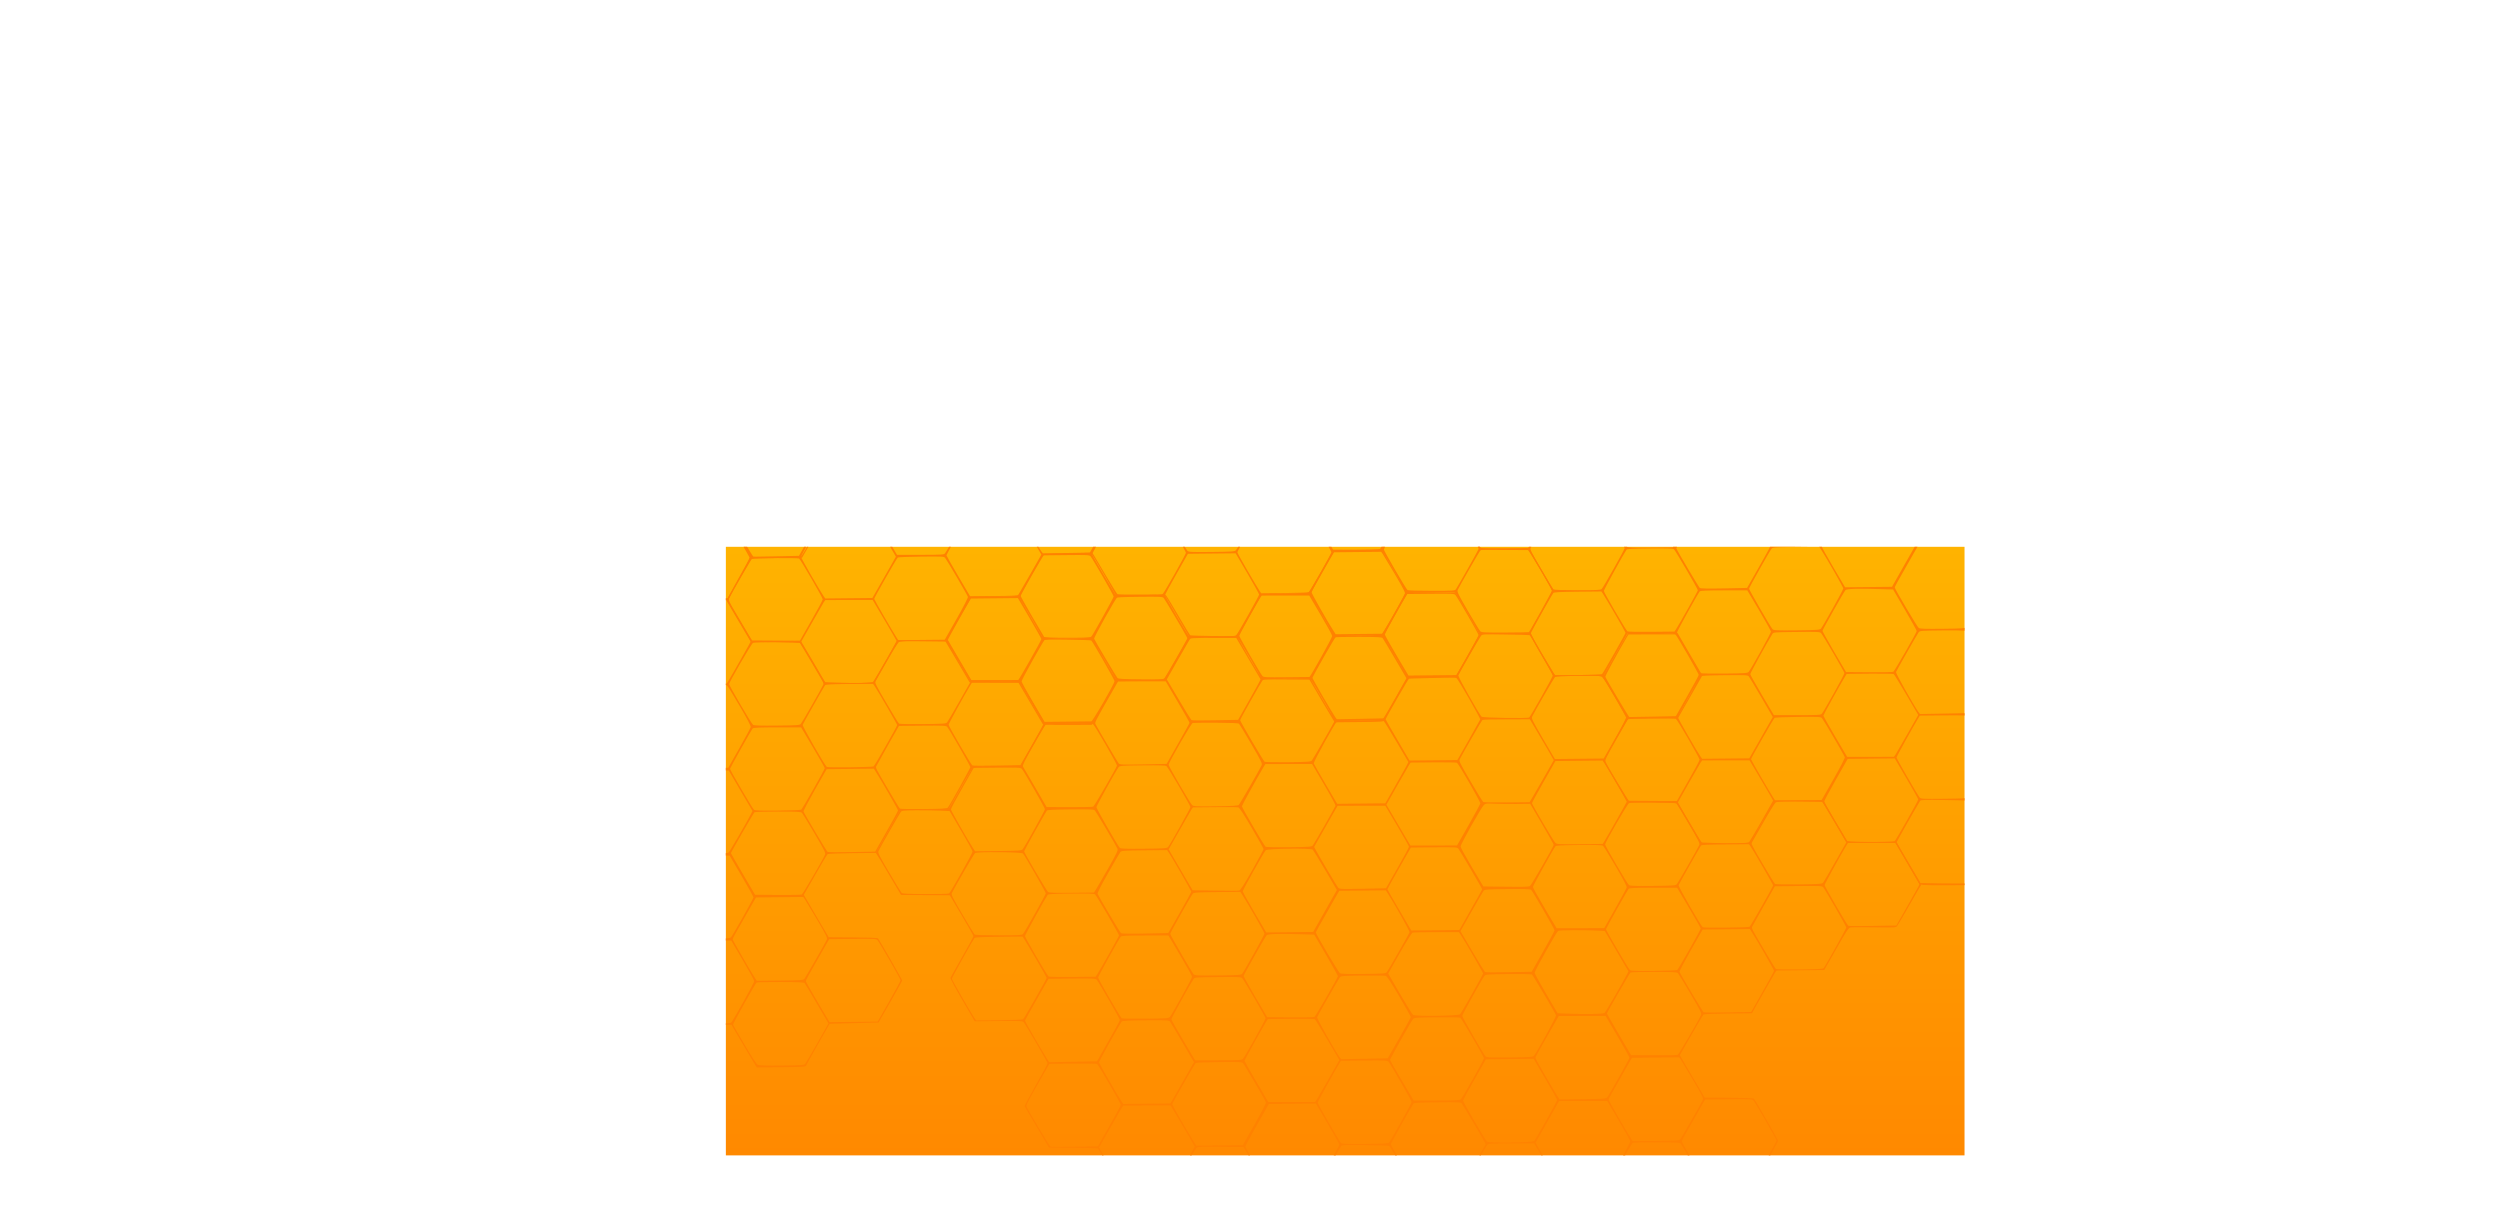 <svg xmlns="http://www.w3.org/2000/svg" xmlns:xlink="http://www.w3.org/1999/xlink" viewBox="0 0 3875.13 1907.27"><defs><style>.cls-1{fill:none;}.cls-2{fill:url(#Безымянный_градиент_22);}.cls-3{clip-path:url(#clip-path);}.cls-4{fill:#ff8200;}</style><linearGradient id="Безымянный_градиент_22" x1="2085.12" y1="1790.9" x2="2085.12" y2="847.58" gradientUnits="userSpaceOnUse"><stop offset="0" stop-color="#ff8900"/><stop offset="1" stop-color="#ffb300"/></linearGradient><clipPath id="clip-path" transform="translate(1125.07 847.58)"><rect class="cls-1" width="1920" height="943.32"/></clipPath></defs><g id="Слой_2" data-name="Слой 2"><g id="фон"><rect class="cls-2" x="1125.12" y="847.58" width="1920" height="943.32"/><g class="cls-3"><path class="cls-4" d="M1037.36-31.8C1027.53-14.34,1018.69.83,1017.69,2c-1.75,2-5.17,2.33-39,2.68l-37,.39L923.42,37.16c-10.2,17.72-19,32.63-19.8,33.15S886,71.5,866.14,71.71l-36.1.37-18.41,32.5c-15.18,26.51-19,32.63-21.83,33.42-3.41.92-68.41.08-70.06-.92-.51-.25-8.63-13.72-18-29.84s-17.92-30.22-19-31.47c-1.79-1.88-5.22-2.1-38.15-1.76-19.89.21-36.87-.12-37.63-.62s-8.5-13.09-17.27-27.95-17.15-29.21-18.83-31.85l-3.09-4.66-38.25.65-38.12.78L473.73,41.58c-9.83,17.2-18.41,32-19.17,32.76-1.12,1.28-10.49,1.75-38.49,2L379,76.77,360.05,110l-18.92,33.14,18.19,31.1c10.06,17.12,19.21,32.1,20.23,33.23,1.8,2,5.22,2.23,38.28,1.89s36.49-.13,38.28,1.75c4.36,4.9,37.14,62.71,36.52,64.36-.37,1-8.58,15.8-18.28,32.87l-17.67,31.1L420,340.1l-36.73.77-17.54,30.71c-9.58,16.95-18.17,31.61-19.17,32.88-1.5,1.79-5.81,2.09-38.74,2.43l-37.12.39-17.17,30.2c-9.33,16.69-18,31.86-19.28,33.65-1.63,2.42-1.87,3.69-.84,4.69.77.76,9.66,15.36,19.72,32.61l18.44,31.23,37.76.24,37.88.24L365.47,571c10.06,17,18.31,31.6,18.32,32.49s-7.69,15.41-17.4,32.23-17.79,31.48-18.16,32.5,7.64,16,18.48,34.52l19.09,32.74,36.86-.39c33.7-.35,37.12-.13,38.91,1.75,3.21,3.64,37.13,61.82,37.15,63.72,0,1-8.07,16.05-18,33.51s-17.78,32.23-17.52,33,8.9,15.36,19.09,32.74l18.57,31.48,37.5.24c20.65.17,37.88.62,38.4,1.13s9.15,14.85,19.21,32.1L614.26,996,653,996l38.76-.15,17.92-31.35c9.7-17.33,18.92-32.13,20.3-33.15,2-1.42,9.49-1.62,37.49-1.28l35,.4,18.7,31.6,18.57,31.61,37.88.24,37.88.24,18.83,32.11,18.83,32.11,5.58.82c3.17.35,20.28.68,38.27.49l32.43-.21,16.42-28.92c9.08-16.06,17.79-31.23,19.41-33.78l3-4.84,37.49-.65,37.62-.77,17.55-30.71c9.58-17,18.29-31.74,19.29-32.89,1.5-1.91,5.55-2.08,37.22-2.16H1253l19,32.11,18.83,32.11,37.88.24,37.88.24,17,29c9.28,15.87,18.18,30.85,19.6,33l2.7,4.15,37.87-.39c35.09-.36,38-.52,38.62-2.68.49-1.15,8.7-16.18,18.53-33.39l17.79-31.22,38-1,37.87-1,18.29-31.87c10.08-17.58,18.29-32.49,18.28-33.25.11-1.4-35.24-62.85-37.54-65.36-.65-.75-16.11-1.35-38.79-1.5l-37.5-.24-17.15-29c-9.41-16-18.05-30.73-19.22-32.87l-2.19-3.9,17.79-31.1c9.71-17.07,18.3-31.48,19.18-32s18-1.2,38.12-1.41l36.73-.38,16.67-29.69c9.21-16.18,17.79-31.09,19-33.13l2.37-3.45,37-.38,37-.39,18.54-32.5c14.8-26.25,19-32.62,21.69-33.41,1.65-.4,18.37-.57,36.87-.26,31.67.56,34,.41,35.7-1.76,1.13-1.28,9.72-15.94,19.18-32.63s17.54-30.59,18-30.85-.92-3.92-3.37-8-11.22-18.76-19.47-33l-15.22-25.81-37.63-.24c-20.65-.17-38-.62-38.4-1.12s-9.15-15-19.21-32.11l-18.31-31.23-38.77,0-38.76.15-17.79,31.47c-9.83,17.21-18.67,32.12-19.55,33.14-1.88,1.8-27,2.31-57.88,1.11l-16.48-.59L1493,426.25l-19-32.1-37.76-.25-37.88-.24-15.22-25.81c-23.21-39.16-21.78-36.13-19.42-40.84,4.71-9.43,33.21-58.88,34.47-59.65.75-.51,18.61-1.21,39.64-1.43l38.13-.39,18.91-33,18.78-33.13-19-32.49c-10.44-17.88-19.08-32.62-19.09-32.74s-17.23-.46-38.26-.74l-38.14-.5-2.5,3.7c-1.37,2.05-10,16.7-18.91,32.63l-16.55,29.06-37.75.39-37.87.39-2.45-3.52c-1.28-1.88-10-16.49-19.47-32.61-15.47-26.57-16.9-29.47-15.53-32.14.87-1.66,8.33-15,16.79-29.69s15.92-28.42,16.79-30.33c1.36-3.18.32-5.32-17.73-36.17L1244.84,1.9l-36.73.38c-20.14.21-37.38-.12-38.14-.62s-9.92-15.48-20.37-33.36l-19.08-32.36-37.62.39-37.75.39Zm90.53-28.94c2.16.61,7.57,8.79,21,31.58,9.93,17,18.06,31.49,18.07,32.25,0,1.26-32,58-35.33,62.69-1.62,2.3-3.52,2.45-37.6,2.42-19.76.08-36.61-.51-37.38-1.13C1054.33,65.32,1020,6.39,1020,4.23s33.31-61.28,35.82-63.46c1.51-1.15,10.63-1.63,35.58-1.89C1109.9-61.31,1126.37-61.1,1127.89-60.74ZM567.94,12.6c2,1.88,36,60.57,36,62.21,0,2-32.57,59.88-35.82,63.59-1.63,2-4.79,2.33-28.73,2.58-14.83.15-31.17-.06-36.37-.38l-9.51-.79-18.31-31.1C465.26,91.58,457,76.85,457,76.09c0-1.91,34.82-62.95,36.58-64.11S566.79,11.47,567.94,12.6Zm449.81-4.92c3.72,4.27,35.85,60.05,35.87,62.33,0,2-27.71,52.11-33.82,61.17l-2.37,3.57-36.11.37-36,.38-3.09-4.79c-8-12-34.31-58.3-34.33-60.32,0-2.28,33.19-61.54,35.33-63.08.75-.51,17.34-1.19,37-1.4C1012.54,5.58,1016,5.8,1017.75,7.68Zm225.47-3c2.69,2.25,37.12,60.81,37.15,63.34,0,1.65-33.31,61.91-35.57,64.22-.25.25-16.84.55-36.86.63-32.55.09-36.74-.12-38.53-2-1.15-1.13-9.79-15.36-19.2-31.47-15.1-26.07-16.91-29.73-15.8-32.4,2.23-5.09,32.84-58.49,34.84-60.92,1.76-1.92,5.17-2.2,37-2.53C1232.31,3.29,1241.69,3.58,1243.22,4.7ZM454.74,79.4C458,82.92,492,141.47,491.5,142.49c-.24.51-8.46,15-18.28,32.5l-17.79,31.47-37.5.14H380.56L362,174.87l-18.58-31.73,16.42-29c9.09-15.93,17.68-30.59,18.92-32.63L381.12,78,417,77.64C449.53,77.3,453,77.52,454.74,79.4ZM667.8,76.18l13.81.61,17.93,30.6,17.8,30.47-2,4.21c-4.22,8.27-33.21,59-35.21,61.3s-3.78,2.32-36.72,2c-26.86-.23-35-.65-36.25-1.91-1.67-1.75-34.93-57.53-36.23-60.94-.78-1.89,33.17-62.67,36.56-65.37C609.64,75.51,641.69,74.93,667.8,76.18Zm237.51-1.84c.77.88,9.54,15.36,19.47,32.23,15.47,26.32,17.8,31,16.56,33.27-.74,1.53-8.83,16.06-18,32.24l-16.8,29.7-36.35.37c-33.19.35-36.62.13-38.41-1.88-3.33-3.76-35.85-60.31-35.87-62.33,0-1.78,31.82-59,35.07-63.08C833,72.56,903.26,72,905.31,74.34Zm225.09-3.1c2.43,1.5,38.16,63.33,37.54,64.86-.37.89-8.45,15.29-18,32.11l-17.42,30.59-37.12.38-37.24.39-18.31-30.85c-10.06-17-18.32-31.73-18.33-32.75-.14-1.52,26.47-49.93,34.2-62.18,1.74-2.8,1.87-2.8,37.59-3.17C1112.91,70.41,1129.64,70.74,1130.4,71.24ZM567.39,143c1.53,1,37.9,62.57,37.92,64.09,0,.63-8.08,15-17.79,32.23l-17.79,31.23-37.75.39-37.87.39-17.8-30.22c-9.8-16.62-17.81-31.23-17.82-32.5-.15-2.4,32.44-60.76,35.57-64.09,1.5-1.41,8.59-1.86,36.84-2.16C550.16,142.13,566.63,142.47,567.39,143Zm225.48-2.34c2.17,1.37,36.61,60.68,36.64,63.09,0,1.14-7.94,16.17-17.78,33.25l-17.66,31.22-35.47.62c-19.5.46-36.1.37-36.86-.25s-9.66-14.85-19.72-32l-18.44-31.1,15.8-27.79c8.71-15.29,17.17-29.95,18.79-32.62l3-4.72,35.22-.37C775.63,139.79,792.11,140.13,792.87,140.63Zm226.25-1.21c1,1.25,9.92,16,19.6,32.61l17.67,30.47-17.92,31.6-18,31.74-36.73.76-36.73.63-2.44-3.39c-4.89-6.92-35.2-59.18-35.22-60.7,0-1.9,34.69-62.94,36.58-64.1.76-.52,17.09-1.19,36.35-1.39C1013.9,137.32,1017.33,137.54,1019.12,139.42Zm226.74-2.49c1.92,1.13,35.85,60.44,35.87,62.72s-34.18,63.19-36.57,64.87-72.08.62-73.74-1.27c-4-4-36.63-62.07-36-63.85,1.23-3.31,33.21-59.13,35.34-61.68,1.87-2.3,3.77-2.32,38.11-1.79C1228.75,136.23,1245.35,136.69,1245.86,136.93Zm246.08,29c9.8,16.62,18.06,31.11,18.45,32.24.65,2-33,63.18-35.94,65.11-1.76,1.29-71.94,2-73.85.77-1.27-.75-35.7-58.41-37.26-62.58-.52-1.26,18.13-35.66,33.31-61.53l2.49-4.08,37.5-.14h37.5ZM906.29,205.33c.77.49,9.66,14.84,19.72,32.1,16.25,27.82,18.06,31.48,16.82,34-4.47,8.66-32.84,58-34.47,59.77-1.75,2-5.17,2.33-36.84,2.66-19.25.2-35.6-.13-36.36-.63-1.79-1.12-37.9-62.57-37.92-64.47,0-1.52,31.83-58.1,34.58-61.55,1.76-1.92,5.17-2.21,37.48-2.54C888.93,204.49,905.53,204.83,906.29,205.33Zm226.25-1.85c3.06,2.5,37.51,62.45,36.77,64.23-.37.89-8.45,15.42-18,32.24l-17.42,30.59-37,.38-37.12.38-18.44-31.48c-10.19-17.37-18.57-32-18.58-32.49,0-1.52,35.08-62.56,36.59-63.59.75-.52,17.09-1.19,36.34-1.39C1121.63,202.08,1131,202.36,1132.54,203.48Zm224.33-2.71c2.42.86,7.69,8.92,20.72,31.21,9.55,16.49,17.68,30.85,18.07,31.86s-7.31,15.91-17.14,33.12l-17.79,31.22-37.88.39-37.75.39-18.44-31.35c-15.73-27.07-18.06-31.74-17-34,6.09-12.1,34.09-60.4,35.59-61.68C1287.69,200,1351.91,198.92,1356.87,200.77ZM700.28,240c10.19,17.25,18.45,32,18.46,32.75s-8,15.29-17.78,32.49l-17.67,31.22-36.22.76c-33.31.6-36.35.5-38.15-1.51-1.54-1.88-31.07-51.74-35.72-60.56-1.55-3-2.42-1.5,28.06-54.77L608,208.68l37-.13h36.87ZM569,274.71c2.8,1.74,37.76,62.31,37.28,64.47-1.1,4.19-34.95,62.57-36.84,63.6-1.14.52-17.86.82-37.11.77l-35.1-.15-17.67-30.47c-9.8-16.62-18.31-31.23-19-32.36-1-1.51,2.82-9.15,15.88-32.22,9.46-16.57,17.92-31.1,18.93-32.12,1.5-1.41,8.08-1.86,36.84-2.16C551.52,273.87,568.12,274.21,569,274.71Zm226.51-.46c.89.88,9.4,15,19.07,31.6,15.23,26.2,17.3,30.36,16,32.78-5.58,11.08-34.08,60.4-35.59,61.55s-10.62,1.76-36,2c-31.16.32-34.07.22-36.25-1.91-3.33-3.26-36.35-59.92-36.37-62.46,0-3.29,35-64.34,37.33-64.74,1-.27,17.35-.44,36.1-.38C783.6,272.86,794.5,273.25,795.53,274.25ZM1019.72,270c.76.5,9.65,15,19.84,32.23L1058,333.6l-3.22,6.5c-1.87,3.56-10,18-18,32l-14.56,25.49-37.37.39-37.24.39-17.79-30.22c-9.81-16.62-18.07-31.23-18.46-32.37-.78-2.15,32.92-62.92,35.94-65,.76-.52,17.09-1.19,36.22-1.39S1019,269.53,1019.72,270Zm237.19,15.28c5.8,9.82,14.18,24.05,18.57,31.6l7.87,13.86-15.8,27.78c-8.71,15.29-17.17,29.95-18.79,32.5l-3,4.84-35.22.37c-19.25.2-35.73-.14-36.49-.64s-9.66-14.84-19.72-32.1c-16.25-27.7-18.06-31.48-16.82-34,5-9.68,34.09-60.27,35.22-61.05.75-.64,17.6-1.06,37.49-1l36-.12ZM683,339.91c2.55,2,37.12,61,37.15,63.59,0,1.9-31.33,57.84-34.58,61.8-1.75,2-5.17,2.33-37.6,2.67-26.73.28-36,0-37.26-1.26-2.94-2.76-36.23-60.69-36.25-63.09,0-2.16,30.82-57.71,34.57-62.31,1.75-1.92,5.17-2.21,37-2.54C672,338.5,681.42,338.78,683,339.91Zm244.17,28.24c11.09,18.77,18.19,32.12,17.82,33.39-1.23,3.31-33.21,59.13-35.21,61.43-1.75,2-5.17,2.33-36.84,2.66-19.25.2-35.6-.13-36.24-.63-2-1.25-36.73-60.69-36.75-62.84,0-1.27,21.62-40.64,33.82-61.29l2.49-4.08,36.23-.12h36.23Zm206.15-33.43c2.55,1.62,36.61,60.81,36.25,63.1-.24,1.14-8.44,16.3-18.27,33.63l-17.92,31.48-36.1.12h-36.11l-18.7-31.73-18.57-31.6,15.8-27.91c8.71-15.29,17.17-29.95,18.79-32.63l3-4.72,35.22-.36C1115.9,333.89,1132.38,334.22,1133.27,334.72ZM1362.2,336c4.51,6.92,34.3,58,34.32,59.06,0,.76-29.6,53.13-34.34,60.66l-3,4.84-35.34.37c-31.8.33-35.6.12-37.9-1.89-2.68-2.25-36.34-59.42-36.37-61.7,0-.76,8.2-15.66,18.15-33.25l18.17-32,36.61-.38,36.6-.38Zm-903.44,8.12c3.59,4.14,35.85,60.43,35.87,62.59s-30.95,57.83-34.57,62.18c-1.76,2-5.17,2.33-37.73,2.67l-36,.37-3.09-4.78c-7.86-11.82-34.31-58.3-34.33-60.2,0-1.14,7.94-16.17,17.65-33.12l17.66-31.09,36.36-.38C453.54,342,457,342.25,458.76,344.14Zm767.65,54.48,20.4-.21,18.18,31c10.06,17.13,18.19,31.74,18.2,32.62,0,2.66-34.32,62.18-36.83,63.86-1.76,1.16-11.39,1.38-37.24,1l-34.84-.4-17.66-29.59c-9.68-16.24-17.68-30.85-17.7-32.37-.16-3.3,32.43-61.15,36.32-64.61,2.52-2.18,4.16-2.32,16.71-1.69C1199.68,398.52,1215.14,398.74,1226.41,398.62Zm247-.92c.77.88,9.4,15,19.08,31.6,16,27.2,17.54,30.35,16.31,33.15-2.48,5.47-32.59,58.23-34.72,60.53-1.75,2-5.17,2.34-37,2.67-26,.27-35.47,0-37.13-1.26-2.55-1.88-37-60.55-37-63.09,0-3,34.31-62.43,37-63.85C1403.61,395.51,1471.52,395.69,1473.44,397.7ZM333,409l13.82.61,17.79,30.22c9.8,16.63,17.81,31.24,17.82,32.5.16,2.54-33.93,63.19-36.44,65-.76.64-17.22.94-36.6.89-28.13-.09-35.61-.52-37-1.9-.89-1-9.66-15.22-19.33-31.72-15.6-26.32-17.55-30.48-16.43-33,2.35-5.09,32.84-58.49,34.84-60.92,1.62-1.92,4.41-2.2,24.8-2.28C308.92,408.4,325.39,408.61,333,409Zm461.34-5.17c1.78.48,8.08,10.05,20.85,31.83,10.06,17.25,18.32,32,18.33,32.88s-7.94,15.53-17.52,32.74c-12.69,22.3-18.42,31.23-20.32,31.63-1.52.39-18.24.31-37.37,0l-34.72-.52L705,500.7,686.44,469l16.43-29c9.08-15.93,17.54-30.59,18.79-32.63l2.37-3.44,33.82-.35C776.47,403.29,792.81,403.5,794.34,403.87Zm246.19,28.35c10.06,17,18.32,31.74,18.33,32.75s-7.94,15.92-17.77,33.12l-17.79,31.22-36.1.76c-33.06.6-36.23.5-38-1.51S919,478.71,914.1,469.26l-2.19-4,9.58-17c5.22-9.18,13.43-23.58,18.16-31.86l8.59-14.91,37-.13h37Zm659-36.74c1,.87,9.79,15.35,19.59,32.1l17.8,30.47-17.17,30.2c-9.33,16.57-17.91,31.23-18.92,32.38-1.75,2-5.17,2.33-37.47,2.67-19.63.2-36.23-.13-37-.63s-9.65-14.85-19.71-32.1c-16.38-27.83-18.07-31.48-16.83-34,4.6-8.79,32.85-58,34.47-59.9s5.18-2.21,37.73-2.55C1690.67,393.8,1698.15,394.1,1699.55,395.48ZM572.18,408.83c2.05,2.26,32.23,53.38,34.82,58.93,1.17,2.65-.44,6.09-15.12,32.08-9.09,15.93-17.67,30.59-18.92,32.51l-2.37,3.57-34.58.36c-25.72.26-35,0-36.5-1.27-2.3-1.75-37.12-60.81-37.14-63,0-1.27,32.45-59.25,35.2-63.07.87-1.15,9.86-1.63,37-1.91C567,406.73,570.39,407,572.18,408.83Zm787.42,54.53c1.15.88,9.91,15.1,19.58,31.73,12.13,20.52,17.43,31,17.2,32.88-.37,1.53-8.32,16.43-17.78,33l-17,30.07-37,.14H1287.7l-18.31-30.85c-10.06-17-18.32-31.86-18.33-33-.15-1.77,31.32-58.6,34.94-63.2,1-1.15,9.87-1.62,36.34-1.9C1348.44,462,1357.94,462.24,1359.6,463.36Zm-899,12c2.69,2.89,35.33,59.81,35.35,61.71,0,2.16-32.57,60.14-35.57,63.34-1.51,1.53-7.46,1.85-37.61,1.78-25.21,0-36.11-.39-37.26-1.39-.77-.88-9.4-15-19.08-31.47-15.6-26.57-17.29-30.23-16-32.77,5.84-11.46,34.21-60.53,35.85-61.82C388.89,472.43,458.45,473.11,460.63,475.36Zm226.51-.58c6.82,10.45,34.3,58.3,34.32,59.82,0,.89-8.07,15.67-17.9,32.87L685.77,598.7l-35.85.75c-25.2.52-36.36.25-37.51-.75-1.66-1.38-34.28-56.27-36.1-60.69-.52-1.51,4.57-11.7,16.39-32.47C602,489,610.61,474.31,611.62,473c1.75-1.91,5.17-2.2,37.09-2.53l35.34-.37Zm222.66-5.35c.9,1,9.79,15.48,19.59,32.1L947.19,532,928.77,564.5,910.36,597l-36.35.38-36.36.37L819.47,566.9C809.41,549.78,801.28,535,801.26,534c0-2.16,32.82-60.77,35.7-63.72C839.6,467.75,907.24,466.92,909.8,469.43Zm225.48-1.83c2.18,2.51,37.13,62.07,37.14,63.21,0,.5-8,14.9-17.78,32L1137,594l-37.24.39-37.24.38-18.44-31.48c-10.19-17.37-18.58-31.85-18.58-32.49s8.2-15.29,18.15-32.74l18.17-31.87,35.72-.37C1130.06,465.5,1133.49,465.71,1135.28,467.6Zm453-3.44c4.37,6.29,35.07,59.18,35.09,60.7,0,1.9-34.7,62.94-36.58,64.1s-70.67,2-72.46.75c-2.93-1.87-38.16-63.33-37.42-65.23.86-2.42,33-59.13,34.71-61.43.87-1.15,10-1.62,37.73-1.91l36.48-.38Zm243.38,26.35c10.19,17.25,18.45,32,18.46,32.75s-8.08,15.29-17.91,32.49L1814.42,587l-36.61.64c-20.13.46-37.24.38-37.88-.24-2.17-1.37-36.73-60.81-36.76-63,0-1.65,23.61-44.72,33.2-60.52l2.86-4.72,37-.13h37ZM572.26,538.69c2.3,1.87,37.13,61.43,37.15,63.71,0,1.4-29.09,53.39-33.83,60.41l-2.37,3.57-35.72.37c-19.64.2-36.36-.13-37.13-.63-2.16-1.37-36.6-60.3-36.63-62.71,0-1.9,31.57-59.11,35.19-64,.88-1.15,9.74-1.62,36.21-1.9C561.35,537.28,570.73,537.56,572.26,538.69Zm228.3.79c8.37,12.84,34.3,58.18,34.32,60.08,0,2.15-30.94,57.83-34.57,62.18-1.75,2-5.17,2.33-37.6,2.67s-35.85.12-37.64-1.89c-3-3.26-36.23-60.94-36.25-62.59s31.95-58.6,34.95-62.18c1.76-1.92,5.17-2.21,37.73-2.55l36-.37ZM1026,537.14c9.91,15.23,34.44,58.81,33.82,60.46-1.23,3.18-33.33,59.51-35.34,61.81-1.75,2-5,2.33-36.33,2.66-25.59.26-34.84,0-36.37-1.27-2.43-1.75-37.11-60.43-37.14-62.71,0-1.52,4.34-9.16,27.61-49.94l8.58-14.92,36-.37,36.1-.37Zm222.28-5.48c2.56,2.64,36.23,60.69,36.25,62.84,0,1-7.94,15.92-17.77,33l-17.67,31.22-35.47.62c-19.5.46-36.1.38-36.86-.25s-9.66-15-19.72-32.1l-18.31-31.22,17-30.21c9.45-16.56,17.92-31.22,18.92-32.5,1.75-1.92,5.17-2.2,37-2.54C1237.91,530.25,1247,530.54,1248.32,531.66Zm244.54,27.62c10.05,17,18.31,31.48,18.32,32.36.15,1.78-34.56,63.07-36.45,64.36-.75.51-17.09,1.19-36.34,1.39-26,.27-35.35,0-36.88-1.26-2.3-1.75-37.13-61.31-37.15-63.47,0-1.26,32.58-59.37,35.08-62.57,1-1.15,9.74-1.62,38.24-1.66h36.87Zm208.07-31.68c3.33,3.89,35.84,60.43,35.86,62.46,0,1.77-31.82,59-35.07,63-1,1.28-10,1.75-37,2-19.51.2-36.23-.13-37-.63s-8.37-12.84-16.88-27.32c-21.92-37.39-21.15-35.76-19.53-38.94.74-1.53,8.83-16,18-32.36l16.8-29.57,36.48-.38C1695.71,525.5,1699.13,525.72,1700.93,527.6ZM1139.46,602c7.08,10.69,34.3,57.92,34.32,59.44,0,1.9-33.2,60.52-35.7,63.2-2.51,2.44-69.77,3.39-72.84.89-1.15-.75-10.3-15.61-20.35-32.73l-18.19-31.36,17.66-31.22c9.83-17.2,18.8-31.61,19.94-32.13s18-.82,37.11-.77l35,0Zm209.72-7.12,13.31.62,18.32,31.35,18.31,31.23-2,4.08c-5.59,11.2-33.34,59-35,60.28-2.13,1.8-29.36,2.33-57.75,1.11l-15.09-.6-17.79-30.22c-9.8-16.63-17.81-31.24-17.82-32.5-.16-2.41,34-63.45,36.44-64.87C1291.79,594.18,1330,593.91,1349.18,594.85ZM463,608.87c6.05,9.43,34.3,58,34.31,59.31,0,1.77-34.94,63.07-36.57,64.23-.76.51-17.48,1.19-37.11,1.4l-35.85.37-3.09-4.78c-7.21-10.95-34.3-58.3-34.32-59.95s32-59,35.07-63c1-1.15,10.12-1.62,37.86-1.91l36.61-.38Zm241.34,24.47c10.06,17,18.32,31.86,18.33,33.13.15,2.28-30.44,57.58-34.44,62.31-1.76,2-5.17,2.33-37.47,2.67-19.64.2-36.24-.13-37-.63-2.17-1.37-36.61-60.68-36.64-63.09,0-1.9,31.57-59,35.19-63.58.88-1.15,9.49-1.62,37.49-1.66h36.23ZM892.92,600.6l19.13.56,18.32,31.36c10.06,17.25,18.32,32.11,18.33,33,0,2.4-34.32,62.05-36.34,63.21-1.13.52-18.1.82-37.61.65l-35.61-.27L820.83,698c-9.93-17.13-18.19-31.86-18.2-32.75,0-1.77,33.19-60.52,35.7-63.21C840.34,600,859.84,599.42,892.92,600.6Zm697.37-3.44c8.24,12.71,34.43,58.42,34.45,60.07,0,.88-7.94,15.66-17.78,32.74l-17.66,31.1-36.1.62c-19.89.46-36.74.26-37.63-.24-1.27-.74-35.7-58.41-37.26-62.57-.39-.89,7.56-16,17.51-33.63l18.29-32,36.61-.38,36.61-.38Zm-114.5,63.64c.9,1,9.79,15.36,19.47,32,16.24,27.57,17.54,30.22,16.18,33.28-3.84,8.65-34.09,60.27-35.85,61.3-1.26.65-18,.95-37.37.77l-35.09-.27L1384.43,756c-10.32-17.63-18.71-32.24-18.71-32.62,0-1.39,35.2-62.44,36.59-63.47.75-.52,17.22-.94,36.47-1C1468.05,659,1474.26,659.3,1475.79,660.8ZM574.91,671.05c3.33,3.89,35.84,60.43,35.86,62.46,0,1-7.94,15.79-17.77,32.87l-17.67,31.1-37,.76-37.11.64-3-4.66c-6.95-10.69-34.43-58.3-34.44-59.56,0-.76,8.2-15.67,18.15-33.13l18.17-31.86,36.35-.38C569.69,669,573.11,669.17,574.91,671.05Zm225.47-2.35c3.21,3.52,36,59.81,36.25,62s-31.32,58.47-35,62.94c-1.75,2-4.79,2.21-38.11,2.3H727.34L709,765.05c-10.06-17-18.32-31.74-18.33-32.75-.14-1.52,27.21-51.34,34.19-62.18,1.75-2.8,1.87-2.8,37.72-3.18C795.17,666.61,798.59,666.82,800.38,668.7Zm222.3-3.7c2.16.61,7.57,8.79,21,31.58,9.93,17,18.06,31.49,18.07,32.37s-8.07,15.42-17.9,32.62L1026,792.79l-36.22.76-36.1.63-2.57-3.4c-7.59-10.81-35.2-59.81-34.59-61.59,1.23-3.18,33.33-59.5,35.33-62.06,1.76-1.92,5-2.2,34.94-2.52C1005.06,664.43,1021.16,664.64,1022.68,665Zm226.75-2.1c1.65,1,36.47,59.92,37.39,63.34.66,2.14-29.3,56.93-34.18,62.55-1.76,2.05-5.17,2.34-37.6,2.67s-35.85.12-37.65-1.88c-3.46-3.9-35.84-60.32-35.87-62.47s31.07-58,34.58-62.31c1.75-1.92,5-2.2,36.83-2.53C1232.19,662.07,1248.54,662.4,1249.43,662.9Zm-561.1,72.85c1,1.25,9.92,16,19.6,32.73l17.67,30.35-18.17,32-18.29,32-36.48.38-36.61.38L613.61,860c-5-6.91-35.08-59.18-35.09-60.95s31.94-59.11,35.07-63.2c1-1.15,10-1.63,37.09-1.91C683.11,733.65,686.54,733.86,688.33,735.75ZM913,732.27c.77.5,9.66,15,19.72,32.1l18.32,31.23-16.43,28.93C925.56,840.46,917.1,855,915.85,857l-2.5,3.45-36.23.12H840.89l-18.44-31.22c-10.19-17.25-18.45-32-18.46-32.62,0-1.27,25.36-47,33.21-60l2.86-4.71,35.85-.38C895.54,731.44,912.27,731.77,913,732.27Zm225.48-2.34c2,1.37,36.61,60.56,36.63,62.84s-32.81,60.64-35.82,63.58c-1.38,1.54-8,1.86-37.35,1.91h-35.73l-18.31-30.84c-10.06-17-18.31-31.36-18.32-32-.14-1.52,32.94-60.27,35.7-63.59,1.75-1.92,5-2.21,36.84-2.54C1121.4,729.09,1137.75,729.43,1138.51,729.93Zm243.67,28.76c10.18,17.25,18.45,32.24,18.46,33.25,0,1.9-31.45,58-34.58,61.55-1.75,2-5.17,2.34-37.73,2.67l-35.85.38L1290,853c-5-7.3-35.07-59.06-35.09-60.7s4.09-9.17,27.61-50.08l8.58-14.91,36.36-.12h36.23Zm-806.68,43c2.3,1.37,36.61,60.69,36.64,63.22,0,1.27-7.94,16.17-17.77,33.25l-17.67,31.1-36.1.62c-19.88.46-36.73.39-37.5-.24-1.4-.87-33.76-54.63-36.74-61.06-1.3-2.78.44-6.34,16.86-35.14l18.29-32,36.23-.38C557.76,800.83,574.74,801.16,575.5,801.65Zm226.25-1.21c2.57,2.89,34.68,57.79,35.47,60.7.27,1.26-6.68,15-17.63,34.26L801.3,927.52l-36,.37-36,.37-3.09-4.78c-5.67-8.55-34.3-58-34.32-59.31,0-1.77,34.95-62.95,36.58-64.1.76-.52,17.09-1.2,36.35-1.4C796.54,798.35,800,798.56,801.75,800.44Zm225.48-2.34c3.33,3.9,35.85,60.44,35.87,62.47,0,1.77-31.82,59-35.07,62.94-1,1.28-10,1.75-37.1,2-32.43.33-35.85.12-37.65-1.89-3.07-3.52-35.84-60.19-35.86-62.09,0-1.39,24.48-45.61,33.2-60.14l2.86-4.72,36-.37C1022,796,1025.44,796.22,1027.23,798.1Zm243.13,26.49c10.06,17.12,18.2,31.86,18.21,33,0,2-32.94,60.52-35.7,63.46-2.51,2.43-69.77,3.39-72.84.89-2.68-2-37.12-60.94-37.14-63.6,0-1,7.94-15.91,17.64-32.86l17.67-31.1,37-.38,37-.39Zm209.86-29.93c1.29,2,9.8,16.12,19,31.61,14.7,25.05,16.25,28.46,15.14,31.13-2.23,5.09-32.84,58.49-34.84,60.79-1.75,2-5.17,2.34-37.72,2.67l-36,.38-3.09-4.78c-6.43-9.69-34.3-58.18-34.32-59.57s4.34-9.29,27.61-49.95l8.59-14.91,36.6-.38,36.61-.38Zm-772,102.78c10.19,17.25,18.58,31.86,18.58,32.24,0,1.27-35.2,63-36.58,63.85-.76.52-17.47,1.2-37.11,1.4-28.5.3-36,0-37.39-1.38-1-.88-9.78-15.36-19.46-32L578.5,931.22l16.42-29.05c9.08-15.93,17.54-30.59,18.79-32.63l2.49-3.44,36.62-.13h36.73ZM932.83,894C942.89,911.1,951,925.71,951,926.59c0,2.16-34.69,63.33-36.57,64.61-1.64,1.16-55.73,1.85-66.25.95l-7.61-.81L823.06,961.5c-9.8-16.37-17.67-30.73-17.69-31.87s8.2-16.3,18.15-33.89l18.16-32,36.48-.38,36.49-.37Zm207.82-31.17c1.8,2.14,30.68,50.74,35.08,59.18l2.07,4.16L1160.25,957c-9.7,17.08-18.17,31.35-19,31.87s-17.47,1.19-37.1,1.4l-35.85.37-3.09-4.66c-6.82-10.57-34.3-58.29-34.32-59.94s32.07-59.24,35.07-63.08c1-1.15,10-1.62,37.1-1.9C1135.44,860.7,1138.86,860.92,1140.65,862.8ZM1384,889.16c9.8,16.62,17.81,31.23,17.82,32.62.15,2.41-32.31,60.64-35.57,64-1.5,1.41-8.47,1.86-36.84,2.16-19.26.2-35.73-.14-36.49-.64-2.17-1.24-38.16-62.94-37.54-64.09.25-.51,8.46-15.16,18.42-32.62l17.78-31.48,37.25-.13h37.37Zm208.83-31.06c3.21,3.64,35.85,60.31,35.87,62.21,0,1-8.07,15.8-17.77,33l-17.8,31.22-37.24.39-37.37.39-18.31-30.85c-10-17-18.31-31.61-18.32-32.62-.15-1.65,3.83-8.78,27.47-50.2l8.59-14.91,36.48-.38C1587.66,856,1591.08,856.22,1592.87,858.1Zm-564.41,70.6c2.82,2.76,36,60.95,36,63,0,4.06-34.56,63.71-37.59,64.62-1.39.52-18.36.7-37.75.4L954,1056l-18.31-31.1c-9.93-17.13-18.19-31.49-18.19-32,0-1,34.45-61.68,36.57-64.36,1.13-1.41,7.46-1.6,37.49-1.15C1011.47,927.61,1028.08,928.33,1028.46,928.7Zm451.6-3.67c.77.88,9.41,15.35,19.21,32l17.67,30.22-17,30.2c-9.45,16.69-18,31.35-19,32.5-1.75,2-5,2.33-36.21,2.66-24.7.25-35.22-.14-37.38-1.26-1.91-1-9.12-11.82-20.34-31.08C1377.25,1004,1369.25,990,1369,989.4c-.52-1.26,34.68-64.34,36.69-65.5.63-.51,17.35-.82,37.11-.77C1471.81,923.21,1478.9,923.52,1480.06,925Z" transform="translate(1125.07 847.58)"/><path class="cls-4" d="M-320.46-280.33c-9.82,17.45-18.66,32.62-19.66,33.77-1.76,2.05-5.17,2.34-39,2.69l-37,.38-18.29,32.12c-10.21,17.71-19.05,32.63-19.8,33.14s-17.6,1.2-37.49,1.4l-36.1.38L-546.19-144c-15.18,26.51-19,32.63-21.82,33.42-3.41.93-68.41.08-70.07-.92-.51-.24-8.63-13.72-18-29.83s-17.92-30.22-19-31.48c-1.79-1.88-5.21-2.1-38.15-1.76-19.88.21-36.86-.12-37.63-.62s-8.5-13.09-17.27-27.94-17.15-29.22-18.82-31.86L-790-239.6l-38.25.65-38.13.77L-884.08-207c-9.83,17.21-18.42,32-19.17,32.76-1.13,1.28-10.5,1.76-38.49,2l-37.12.38-18.91,33.27-18.91,33.13,18.18,31.1c10.06,17.13,19.21,32.11,20.24,33.24,1.79,2,5.22,2.22,38.28,1.88s36.48-.12,38.27,1.76c4.36,4.89,37.14,62.7,36.52,64.35-.36,1-8.57,15.8-18.28,32.88l-17.66,31.09-36.74.64-36.73.76L-992.14,123c-9.58,17-18.17,31.61-19.17,32.89-1.5,1.79-5.8,2.09-38.74,2.43l-37.11.38L-1104.33,189c-9.33,16.69-18,31.86-19.29,33.64-1.62,2.43-1.86,3.7-.84,4.7.77.75,9.66,15.35,19.72,32.61l18.44,31.22,37.76.24,37.88.24,18.31,30.85c10.06,17,18.32,31.61,18.33,32.5s-7.7,15.41-17.4,32.23-17.79,31.47-18.16,32.49,7.64,16,18.47,34.52L-972,486.93l36.86-.38c33.7-.35,37.12-.13,38.91,1.75,3.21,3.64,37.13,61.82,37.15,63.72,0,1-8.07,16-18,33.5s-17.78,32.24-17.52,33,8.9,15.36,19.09,32.74L-857,682.74l37.5.24c20.65.16,37.89.62,38.4,1.12s9.15,14.85,19.21,32.11l18.31,31.22,38.77,0,38.76-.15,17.92-31.35c9.7-17.33,18.92-32.12,20.31-33.15,2-1.41,9.48-1.62,37.48-1.27l35,.39,18.7,31.61,18.57,31.6,37.88.24,37.88.24,18.83,32.11,18.83,32.11,5.59.83c3.17.35,20.27.68,38.26.49l32.43-.21L-312,782c9.08-16.06,17.79-31.22,19.42-33.77l3-4.85,37.49-.64,37.62-.77,17.54-30.72c9.58-16.94,18.29-31.73,19.29-32.88,1.5-1.92,5.56-2.09,37.23-2.16h35.6l19,32.11L-67,740.41l37.88.24,37.89.24,17,29c9.29,15.86,18.18,30.85,19.6,33l2.7,4.15,37.88-.4c35.09-.36,38-.52,38.61-2.68.49-1.14,8.7-16.18,18.53-33.38l17.79-31.22,38-1,37.86-1,18.3-31.86c10.08-17.59,18.28-32.5,18.27-33.26.12-1.39-35.23-62.85-37.54-65.36-.64-.75-16.1-1.35-38.78-1.49l-37.5-.25-17.15-29c-9.42-16-18.06-30.72-19.22-32.86l-2.2-3.91,17.8-31.09c9.7-17.08,18.29-31.48,19.17-32s18-1.2,38.12-1.41l36.74-.38,16.67-29.69c9.2-16.19,17.79-31.1,19-33.14l2.38-3.44,37-.39,37-.38,18.54-32.5c14.8-26.25,19.05-32.63,21.7-33.42,1.64-.39,18.36-.57,36.86-.25,31.68.55,34,.4,35.71-1.77,1.12-1.28,9.71-15.94,19.17-32.63s17.54-30.59,18.05-30.84-.93-3.92-3.38-8S480.25,249.26,472,235l-15.22-25.81L419.15,209c-20.65-.16-38-.61-38.39-1.12s-9.15-15-19.21-32.1l-18.32-31.23-38.76,0-38.77.15-17.79,31.48c-9.83,17.2-18.67,32.12-19.54,33.14-1.88,1.79-27,2.31-57.89,1.11L154,209.83l-18.83-32.11-19-32.11-37.75-.24-37.89-.24L25.37,119.32C2.16,80.16,3.58,83.18,5.94,78.47c4.72-9.42,33.21-58.87,34.47-59.65.76-.51,18.61-1.2,39.64-1.42l38.13-.4,18.91-33,18.79-33.13-19-32.49c-10.45-17.88-19.09-32.61-19.09-32.74s-17.24-.45-38.27-.74l-38.14-.49-2.49,3.7c-1.37,2-10,16.7-18.92,32.63L3.46-50.22l-37.75.4-37.87.39-2.44-3.52c-1.29-1.89-10.06-16.49-19.47-32.61-15.48-26.57-16.9-29.47-15.54-32.15.87-1.65,8.33-15,16.8-29.69S-76.89-175.81-76-177.72c1.36-3.19.33-5.33-17.73-36.18L-113-246.64l-36.73.38c-20.14.21-37.37-.11-38.14-.61s-9.92-15.48-20.36-33.36l-19.09-32.36-37.62.39-37.75.39Zm90.54-28.94c2.16.61,7.56,8.79,21,31.58,9.94,17,18.07,31.48,18.07,32.24,0,1.27-32,58-35.32,62.7-1.63,2.3-3.52,2.44-37.6,2.42-19.77.07-36.62-.51-37.39-1.14-2.3-1.75-36.61-60.68-36.63-62.83s33.32-61.28,35.83-63.46c1.51-1.16,10.62-1.63,35.58-1.89C-247.92-309.85-231.45-309.64-229.92-309.27Zm-560,73.34c2,1.88,36,60.56,36,62.21,0,2-32.57,59.88-35.82,63.59-1.63,2-4.79,2.33-28.73,2.57-14.82.16-31.17,0-36.36-.38l-9.51-.79-18.32-31.1c-9.93-17.12-18.19-31.86-18.2-32.62,0-1.9,34.82-62.94,36.58-64.1S-791-237.06-789.88-235.93Zm449.82-4.93c3.71,4.27,35.84,60.06,35.86,62.34,0,2-27.71,52.1-33.82,61.16l-2.37,3.57-36.1.38-36,.37-3.09-4.78c-8-12-34.3-58.3-34.32-60.33,0-2.28,33.18-61.53,35.32-63.07.76-.52,17.34-1.2,37-1.4C-345.28-243-341.86-242.74-340.06-240.86Zm225.47-3c2.68,2.25,37.11,60.8,37.14,63.33,0,1.65-33.31,61.92-35.56,64.22-.26.26-16.85.56-36.86.64-32.56.08-36.74-.13-38.54-2-1.15-1.13-9.79-15.35-19.2-31.47-15.09-26.07-16.91-29.72-15.79-32.39,2.22-5.09,32.83-58.49,34.84-60.92,1.75-1.92,5.17-2.21,37-2.54C-125.5-245.24-116.13-245-114.59-243.83Zm-788.48,74.7c3.2,3.51,37.25,62.07,36.76,63.09-.25.5-8.46,15-18.29,32.49l-17.79,31.48-37.5.13h-37.37l-18.57-31.73-18.57-31.73L-998-134.45c9.08-15.93,17.67-30.59,18.92-32.63l2.37-3.44,35.84-.37C-908.29-171.23-904.87-171-903.07-169.13ZM-690-172.36l13.81.62,17.93,30.6,17.8,30.47-2,4.2c-4.22,8.28-33.22,59-35.22,61.3s-3.77,2.32-36.72,2c-26.86-.23-35-.65-36.25-1.9-1.66-1.76-34.93-57.54-36.23-60.94-.78-1.9,33.17-62.68,36.57-65.37C-748.18-173-716.13-173.61-690-172.36Zm237.52-1.83c.77.88,9.53,15.35,19.46,32.23,15.48,26.31,17.81,31,16.56,33.27-.74,1.53-8.82,16-18,32.24l-16.8,29.69-36.35.38c-33.19.34-36.61.13-38.41-1.88-3.33-3.77-35.84-60.31-35.86-62.34,0-1.77,31.82-59,35.07-63.07C-524.86-176-454.55-176.58-452.5-174.19Zm225.09-3.1c2.42,1.49,38.15,63.33,37.54,64.85-.37.89-8.46,15.29-18,32.11l-17.42,30.59-37.11.39-37.24.38L-318-79.82c-10.06-17-18.32-31.73-18.33-32.74-.15-1.52,26.46-49.94,34.19-62.18,1.74-2.81,1.87-2.81,37.59-3.18C-244.9-178.12-228.18-177.79-227.41-177.29Zm-563,71.72c1.53,1,37.89,62.57,37.91,64.09,0,.64-8.08,15-17.78,32.24L-788.08,22l-37.75.39-37.88.4-17.8-30.22c-9.8-16.62-17.8-31.23-17.82-32.5-.15-2.41,32.44-60.77,35.57-64.09,1.51-1.41,8.6-1.87,36.84-2.16C-807.66-106.4-791.19-106.07-790.42-105.57Zm225.47-2.34c2.17,1.37,36.61,60.68,36.64,63.09,0,1.14-7.94,16.17-17.77,33.25l-17.67,31.22-35.46.62c-19.51.46-36.1.38-36.87-.25s-9.66-14.84-19.72-32L-674.24-43l15.81-27.78c8.7-15.29,17.17-29.95,18.79-32.63l3-4.72,35.21-.36C-582.18-108.74-565.71-108.41-564.95-107.91Zm226.25-1.21c1,1.26,9.93,16,19.6,32.61L-301.43-46l-17.91,31.61-18,31.73-36.73.76-36.74.64-2.44-3.4c-4.88-6.91-35.2-59.17-35.21-60.69,0-1.9,34.69-62.95,36.58-64.11.75-.51,17.09-1.19,36.34-1.39C-343.91-111.22-340.49-111-338.7-109.12Zm226.75-2.48c1.91,1.12,35.84,60.44,35.87,62.72S-110.26,14.31-112.65,16s-72.08.62-73.75-1.26c-4-4-36.62-62.08-36-63.86,1.23-3.3,33.21-59.12,35.34-61.68,1.88-2.3,3.78-2.32,38.11-1.79C-129.06-112.31-112.46-111.85-111.95-111.6Zm246.07,29c9.8,16.62,18.06,31.1,18.45,32.24.66,2-33,63.18-35.93,65.11-1.76,1.28-71.94,2-73.86.77C41.51,14.76,7.09-42.91,5.52-47.07,5-48.33,23.65-82.73,38.84-108.61l2.49-4.08,37.49-.13h37.5Zm-585.64,39.4c.76.5,9.65,14.85,19.71,32.1,16.26,27.83,18.07,31.48,16.83,34-4.47,8.66-32.85,58-34.47,59.78-1.76,2-5.17,2.33-36.84,2.66-19.26.2-35.6-.14-36.37-.64-1.78-1.12-37.89-62.57-37.91-64.47,0-1.52,31.82-58.1,34.58-61.55,1.75-1.91,5.17-2.2,37.47-2.54C-468.89-44-452.29-43.71-451.52-43.21ZM-225.28-45c3.07,2.5,37.52,62.44,36.77,64.23-.37.89-8.45,15.41-18,32.23L-224,82l-37,.38-37.11.39-18.45-31.48c-10.19-17.38-18.57-32-18.58-32.49,0-1.52,35.08-62.57,36.59-63.6.75-.51,17.09-1.19,36.34-1.39C-236.19-46.46-226.81-46.18-225.28-45ZM-.95-47.76c2.42.86,7.7,8.91,20.73,31.2C29.32-.06,37.45,14.29,37.84,15.3S30.53,31.22,20.7,48.42L2.91,79.64-35,80l-37.75.39L-91.15,49.08c-15.74-27.08-18.07-31.74-16.95-34C-102,3-74-45.36-72.51-46.64-70.12-48.56-5.91-49.61-.95-47.76ZM-657.53-8.51c10.18,17.25,18.44,32,18.45,32.75S-647,39.52-656.86,56.73L-674.52,88l-36.23.75c-33.31.6-36.35.51-38.14-1.5-1.54-1.89-31.07-51.75-35.73-60.57-1.55-3-2.42-1.49,28.07-54.76l6.72-11.73,37-.13H-676ZM-788.8,26.17c2.8,1.75,37.77,62.32,37.28,64.48-1.1,4.19-35,62.56-36.84,63.6-1.13.51-17.85.82-37.11.76l-35.09-.14-17.68-30.47c-9.8-16.63-18.31-31.23-19-32.37-1-1.51,2.81-9.15,15.88-32.21,9.45-16.57,17.92-31.1,18.92-32.12,1.51-1.41,8.09-1.86,36.84-2.16C-806.29,25.34-789.69,25.67-788.8,26.17Zm226.51-.45c.9.88,9.4,15,19.08,31.6,15.22,26.19,17.29,30.35,16.05,32.77-5.59,11.08-34.09,60.4-35.6,61.56s-10.62,1.76-36,2c-31.17.32-34.08.23-36.26-1.9-3.32-3.26-36.34-59.93-36.37-62.46,0-3.3,35.06-64.34,37.33-64.75,1-.26,17.35-.43,36.1-.37C-574.21,24.32-563.31,24.72-562.29,25.72Zm224.19-4.23c.77.5,9.66,15,19.85,32.22l18.44,31.36L-303,91.56c-1.86,3.57-9.95,18-18,32L-335.63,149l-37.37.39-37.24.38L-428,119.59c-9.8-16.62-18.06-31.23-18.45-32.36-.79-2.15,32.91-62.93,35.93-65,.76-.51,17.09-1.19,36.22-1.39S-338.86,21-338.1,21.49Zm237.19,15.27c5.8,9.82,14.19,24.05,18.57,31.61l7.87,13.85L-90.27,110C-99,125.3-107.44,140-109.06,142.5l-3,4.85-35.22.36c-19.25.2-35.72-.13-36.49-.63s-9.65-14.85-19.71-32.1c-16.25-27.7-18.07-31.48-16.83-34,5-9.68,34.09-60.28,35.22-61,.76-.64,17.6-1.07,37.49-1l36-.12Zm-574,54.61c2.56,2,37.12,61.06,37.15,63.59,0,1.9-31.32,57.84-34.58,61.8-1.75,2.05-5.17,2.34-37.6,2.67-26.72.28-36,0-37.25-1.25-3-2.76-36.23-60.69-36.26-63.1,0-2.15,30.82-57.71,34.57-62.31,1.76-1.92,5.17-2.2,37-2.53C-685.78,90-676.4,90.25-674.87,91.37Zm244.17,28.25c11.09,18.76,18.2,32.12,17.83,33.39-1.23,3.3-33.21,59.12-35.22,61.43-1.75,2-5.17,2.33-36.83,2.66-19.26.2-35.6-.14-36.24-.64-2-1.24-36.74-60.68-36.76-62.83,0-1.27,21.62-40.64,33.82-61.29l2.49-4.08,36.23-.12h36.24Zm206.15-33.43c2.55,1.62,36.61,60.81,36.25,63.09-.24,1.14-8.44,16.3-18.27,33.64l-17.91,31.47-36.11.12h-36.1l-18.7-31.73L-334,151.17l15.8-27.91C-309.46,108-301,93.32-299.38,90.64l3-4.72,35.21-.37C-241.91,85.35-225.44,85.69-224.55,86.19ZM4.39,87.48c4.5,6.92,34.3,58.05,34.31,59.06,0,.76-29.6,53.14-34.34,60.66l-3,4.85-35.34.36c-31.79.33-35.6.12-37.9-1.88-2.68-2.26-36.34-59.42-36.36-61.7,0-.76,8.19-15.67,18.15-33.26l18.16-32,36.61-.38L1.3,82.83ZM-899.06,95.6c3.59,4.14,35.85,60.44,35.87,62.59s-30.94,57.84-34.57,62.18c-1.75,2-5.17,2.34-37.73,2.68l-36,.37-3.09-4.78c-7.85-11.83-34.31-58.3-34.33-60.2,0-1.14,7.94-16.17,17.65-33.12l17.67-31.1,36.35-.38C-904.27,93.5-900.85,93.72-899.06,95.6Zm767.66,54.48,20.39-.21,18.18,31c10.06,17.12,18.2,31.73,18.21,32.62,0,2.66-34.32,62.18-36.84,63.85-1.76,1.16-11.39,1.39-37.24,1l-34.84-.4-17.66-29.58c-9.67-16.25-17.68-30.86-17.69-32.38-.16-3.29,32.43-61.14,36.32-64.61,2.51-2.18,4.15-2.32,16.7-1.69C-158.14,150-142.68,150.2-131.4,150.08Zm247-.92c.77.88,9.41,15,19.08,31.6,16,27.2,17.55,30.35,16.31,33.15-2.48,5.48-32.59,58.24-34.72,60.54-1.75,2-5.17,2.33-37,2.66-26,.27-35.47,0-37.13-1.26-2.56-1.87-37-60.55-37-63.08,0-3,34.32-62.44,37-63.86C45.8,147,113.7,147.16,115.62,149.16ZM-1024.82,160.5l13.82.62,17.8,30.22c9.8,16.62,17.8,31.23,17.82,32.5.15,2.53-33.93,63.19-36.45,65-.75.64-17.22.94-36.6.89-28.13-.09-35.61-.52-37-1.9-.9-1-9.66-15.23-19.34-31.72-15.6-26.32-17.54-30.48-16.43-33,2.36-5.09,32.84-58.49,34.84-60.91,1.63-1.92,4.41-2.2,24.81-2.29C-1048.89,159.87-1032.42,160.08-1024.82,160.5Zm461.34-5.17c1.78.49,8.09,10,20.86,31.84,10.06,17.25,18.32,32,18.33,32.87s-8,15.54-17.53,32.74c-12.69,22.3-18.42,31.23-20.32,31.63-1.51.4-18.24.32-37.37,0l-34.72-.53-18.57-31.73-18.57-31.73,16.42-29.06c9.08-15.93,17.54-30.58,18.79-32.62l2.37-3.45L-600,155C-581.35,154.76-565,155-563.48,155.33Zm246.2,28.36c10,17,18.31,31.73,18.32,32.74s-7.94,15.92-17.77,33.13l-17.79,31.22-36.1.75c-33.06.6-36.22.51-38-1.5s-30.16-49.86-35.07-59.31l-2.2-4,9.58-16.95,18.17-31.86,8.58-14.91,37-.13h37Zm659-36.75c1,.88,9.78,15.36,19.59,32.1l17.8,30.48L362,239.72C352.63,256.29,344,270.94,343,272.09c-1.76,2.05-5.17,2.34-37.47,2.67-19.64.21-36.24-.13-37-.63s-9.66-14.84-19.72-32.1c-16.38-27.82-18.06-31.48-16.82-34,4.59-8.79,32.84-58,34.47-59.9s5.17-2.2,37.72-2.54C332.85,145.26,340.33,145.56,341.74,146.94ZM-785.63,160.3c2,2.26,32.22,53.38,34.81,58.93,1.17,2.64-.44,6.08-15.12,32.08-9.08,15.93-17.67,30.59-18.92,32.5l-2.37,3.57-34.58.36c-25.71.27-35,0-36.5-1.27-2.3-1.75-37.12-60.8-37.14-63,0-1.27,32.45-59.25,35.2-63.08.87-1.15,9.86-1.62,37-1.9C-790.85,158.2-787.43,158.42-785.63,160.3ZM1.78,214.83c1.15.87,9.91,15.1,19.59,31.72,12.12,20.53,17.42,31,17.19,32.89-.37,1.52-8.32,16.43-17.77,33l-17,30.08-37,.13H-70.12L-88.43,311.8c-10-17-18.32-31.87-18.33-33-.14-1.77,31.32-58.6,35-63.2,1-1.15,9.86-1.62,36.33-1.89C-9.38,213.43.12,213.71,1.78,214.83Zm-899,12c2.69,2.88,35.34,59.81,35.36,61.71,0,2.15-32.57,60.13-35.58,63.33-1.5,1.54-7.45,1.85-37.61,1.78-25.21,0-36.11-.38-37.26-1.38-.77-.88-9.4-15-19.07-31.48-15.61-26.56-17.29-30.22-16-32.77,5.83-11.46,34.21-60.53,35.84-61.81C-968.92,223.9-899.36,224.57-897.19,226.83Zm226.51-.58c6.82,10.44,34.31,58.3,34.32,59.82,0,.89-8.07,15.66-17.9,32.87L-672,350.16l-35.85.75c-25.2.52-36.35.26-37.5-.75-1.66-1.37-34.29-56.27-36.11-60.68-.52-1.52,4.57-11.71,16.39-32.48,9.33-16.57,17.92-31.22,18.92-32.5,1.75-1.92,5.17-2.21,37.09-2.54l35.34-.37ZM-448,220.9c.9,1,9.79,15.48,19.59,32.1l17.8,30.47L-429,316l-18.41,32.49-36.36.38-36.35.38-18.19-30.85c-10.06-17.13-18.19-31.86-18.2-32.88,0-2.15,32.81-60.77,35.7-63.71C-518.22,219.22-450.58,218.39-448,220.9Zm225.48-1.84c2.18,2.51,37.13,62.07,37.15,63.21,0,.51-8,14.91-17.79,32l-17.66,31.23-37.24.38-37.25.39-18.44-31.48c-10.19-17.38-18.57-31.86-18.58-32.49s8.2-15.29,18.16-32.75L-296,217.67l35.72-.37C-227.75,217-224.33,217.18-222.54,219.06Zm453-3.44c4.37,6.29,35.07,59.18,35.09,60.7,0,1.9-34.69,62.94-36.58,64.1s-70.67,2-72.46.76c-2.93-1.87-38.16-63.33-37.41-65.24.86-2.42,33-59.12,34.7-61.42.88-1.15,10-1.63,37.74-1.91l36.48-.38ZM473.84,242c10.19,17.25,18.45,32,18.46,32.74s-8.07,15.29-17.9,32.5l-17.8,31.22-36.6.63c-20.14.46-37.24.39-37.88-.24-2.17-1.37-36.74-60.81-36.76-63,0-1.65,23.6-44.71,33.19-60.52l2.87-4.72,37-.13h37ZM-785.55,290.15c2.3,1.88,37.12,61.44,37.15,63.72,0,1.39-29.1,53.38-33.84,60.4l-2.37,3.57-35.72.37c-19.63.21-36.36-.13-37.12-.62-2.17-1.38-36.61-60.31-36.63-62.71,0-1.9,31.56-59.11,35.18-64,.88-1.15,9.74-1.62,36.22-1.89C-796.46,288.74-787.08,289-785.55,290.15Zm228.29.8c8.37,12.83,34.31,58.17,34.33,60.07,0,2.15-31,57.84-34.58,62.18-1.75,2.05-5.17,2.34-37.59,2.67s-35.85.12-37.65-1.89C-635.7,410.72-669,353-669,351.4s32-58.61,35-62.19c1.76-1.92,5.18-2.21,37.73-2.54l36-.38Zm225.48-2.34c9.92,15.22,34.44,58.8,33.82,60.45-1.23,3.18-33.33,59.51-35.33,61.81-1.76,2.05-5,2.34-36.34,2.66-25.58.27-34.83,0-36.37-1.27-2.42-1.75-37.11-60.42-37.14-62.7,0-1.52,4.34-9.17,27.61-49.95l8.59-14.91,36-.37,36.1-.38Zm222.28-5.48c2.56,2.63,36.23,60.69,36.25,62.84,0,1-7.94,15.92-17.77,33l-17.67,31.22-35.46.62c-19.51.46-36.1.37-36.87-.25s-9.66-15-19.72-32.1L-219,347.23l17-30.2c9.46-16.57,17.92-31.23,18.92-32.5,1.75-1.92,5.17-2.21,37-2.54C-119.9,281.72-110.78,282-109.5,283.13ZM135,310.74c10.06,17,18.32,31.48,18.32,32.37.15,1.77-34.56,63.07-36.45,64.35-.75.52-17.09,1.2-36.34,1.4-26,.26-35.35,0-36.88-1.27-2.3-1.75-37.12-61.31-37.14-63.46,0-1.27,32.57-59.38,35.07-62.57,1-1.15,9.74-1.62,38.24-1.66h36.87Zm208.07-31.68C346.44,283,379,339.5,379,341.53c0,1.77-31.82,59-35.07,62.94-1,1.28-10,1.75-37,2-19.5.21-36.23-.13-37-.63s-8.36-12.83-16.87-27.31c-21.93-37.4-21.15-35.76-19.54-38.94.75-1.53,8.83-16.06,18-32.37l16.8-29.57,36.48-.37C337.89,277,341.32,277.18,343.11,279.06Zm-561.46,74.37c7.08,10.7,34.3,57.92,34.31,59.44,0,1.9-33.19,60.52-35.7,63.21-2.51,2.43-69.77,3.38-72.84.88-1.14-.75-10.29-15.6-20.35-32.73l-18.19-31.35,17.67-31.22c9.82-17.21,18.8-31.62,19.93-32.14s18-.82,37.11-.76l35,0Zm209.72-7.12,13.3.62L23,378.29,41.3,409.52l-2,4.07c-5.59,11.21-33.34,59-35,60.29C2.21,475.67-25,476.21-53.41,475l-15.08-.6-17.8-30.22c-9.8-16.62-17.81-31.23-17.82-32.5-.15-2.41,34.05-63.44,36.45-64.86C-66,345.64-27.77,345.37-8.63,346.31Zm-886.16,14c6,9.44,34.3,58.05,34.32,59.31,0,1.78-34.95,63.08-36.58,64.23-.76.52-17.47,1.2-37.11,1.4l-35.84.37-3.09-4.78c-7.21-10.94-34.31-58.3-34.33-59.94s31.95-59,35.08-62.95c1-1.15,10.11-1.63,37.86-1.91l36.6-.38Zm241.34,24.48c10.06,17,18.32,31.86,18.33,33.13.16,2.27-30.44,57.57-34.44,62.3-1.75,2.05-5.17,2.34-37.47,2.67-19.64.21-36.24-.13-37-.63-2.17-1.37-36.61-60.68-36.63-63.09,0-1.9,31.56-59,35.19-63.58C-744.6,354.46-736,354-708,354h36.23Zm188.55-32.75,19.14.57L-427.45,384c10.06,17.25,18.32,32.12,18.33,33,0,2.41-34.32,62-36.33,63.22-1.14.51-18.11.82-37.62.64l-35.6-.26L-537,449.48c-9.93-17.13-18.19-31.87-18.2-32.75,0-1.78,33.2-60.53,35.7-63.21C-517.48,351.47-498,350.89-464.9,352.06Zm697.37-3.44c8.24,12.71,34.44,58.43,34.45,60.07,0,.89-7.94,15.67-17.77,32.75l-17.67,31.09-36.1.63c-19.88.46-36.73.25-37.63-.24-1.27-.75-35.7-58.41-37.26-62.58-.39-.88,7.56-16,17.51-33.63l18.3-32,36.6-.38,36.61-.39ZM118,412.27c.89,1,9.79,15.35,19.46,32,16.25,27.58,17.54,30.23,16.18,33.28-3.84,8.66-34.09,60.28-35.85,61.31-1.26.65-18,.95-37.36.77l-35.1-.27-18.7-31.86C16.29,489.84,7.91,475.23,7.9,474.85c0-1.39,35.21-62.44,36.59-63.47.75-.51,17.22-.94,36.48-1C110.23,410.45,116.44,410.76,118,412.27Zm-900.89,10.24C-779.58,426.4-747.06,483-747,485c0,1-8,15.79-17.78,32.87l-17.66,31.09-37,.76-37.11.64-3-4.65c-7-10.7-34.43-58.3-34.45-59.57,0-.76,8.2-15.67,18.15-33.13l18.17-31.86,36.35-.37C-788.13,420.41-784.7,420.63-782.91,422.51Zm225.48-2.34c3.2,3.51,36,59.8,36.24,61.95s-31.32,58.48-34.95,63c-1.75,2-4.79,2.2-38.1,2.3h-36.24l-18.31-30.85c-10.05-17-18.32-31.73-18.33-32.74-.14-1.52,27.21-51.34,34.2-62.18,1.74-2.81,1.87-2.81,37.72-3.18C-562.65,418.07-559.23,418.29-557.43,420.17Zm222.29-3.7c2.16.61,7.57,8.79,21,31.58,9.93,17,18.06,31.48,18.07,32.37S-304.16,495.83-314,513l-17.79,31.22L-368,545l-36.1.62-2.56-3.39c-7.59-10.82-35.21-59.81-34.6-61.59,1.24-3.18,33.34-59.51,35.34-62.06,1.75-1.92,5-2.21,34.94-2.52C-352.75,415.89-336.66,416.1-335.14,416.47Zm226.75-2.1c1.66,1,36.48,59.92,37.4,63.33.65,2.15-29.31,56.93-34.19,62.56-1.75,2-5.17,2.33-37.6,2.67s-35.85.12-37.65-1.89c-3.46-3.89-35.84-60.31-35.86-62.46s31.07-58,34.57-62.31c1.75-1.92,5-2.21,36.84-2.54C-125.63,413.53-109.28,413.87-108.39,414.37Zm-561.1,72.84c1,1.26,9.92,16,19.6,32.74l17.67,30.34-18.16,32-18.29,32-36.49.38-36.6.38-2.45-3.52c-5-6.92-35.07-59.18-35.09-61s31.94-59.11,35.07-63.2c1-1.15,10-1.62,37.1-1.9C-674.7,485.11-671.28,485.33-669.49,487.21Zm224.71-3.47c.76.5,9.66,15,19.71,32.1l18.32,31.22L-423.17,576c-9.09,15.93-17.55,30.46-18.8,32.5l-2.49,3.45-36.23.12h-36.24l-18.44-31.23c-10.19-17.25-18.45-32-18.45-32.62,0-1.26,25.35-47,33.2-60l2.86-4.72,35.85-.37C-462.27,482.9-445.55,483.24-444.78,483.74Zm225.48-2.35c2,1.38,36.6,60.56,36.63,62.84s-32.82,60.64-35.83,63.59c-1.38,1.53-8,1.86-37.35,1.91h-35.73l-18.31-30.85c-10.05-17-18.31-31.35-18.32-32-.14-1.52,32.95-60.26,35.7-63.59,1.75-1.91,5.05-2.2,36.84-2.53C-236.42,480.56-220.07,480.9-219.3,481.39ZM24.36,510.15c10.19,17.26,18.45,32.24,18.46,33.26,0,1.9-31.45,58-34.58,61.55-1.75,2-5.17,2.33-37.72,2.67l-35.85.37-2.45-3.52c-5-7.3-35.07-59.05-35.08-60.7s4.08-9.16,27.6-50.07l8.59-14.91,36.35-.13H5.92Zm-806.67,43c2.29,1.37,36.61,60.68,36.63,63.22,0,1.26-7.94,16.17-17.77,33.25l-17.67,31.09-36.1.63c-19.88.46-36.73.38-37.5-.25-1.4-.87-33.76-54.63-36.74-61.06-1.29-2.77.44-6.34,16.87-35.14l18.29-32,36.23-.37C-800.06,552.29-783.08,552.62-782.31,553.12Zm226.25-1.21c2.56,2.89,34.67,57.79,35.46,60.69.27,1.27-6.68,15-17.63,34.27L-556.52,679l-36,.37-36,.38-3.09-4.78c-5.66-8.56-34.3-58.05-34.31-59.32,0-1.77,34.94-62.94,36.58-64.1.75-.51,17.09-1.19,36.34-1.39C-561.28,549.81-557.86,550-556.06,551.91Zm225.47-2.34c3.34,3.89,35.85,60.43,35.87,62.46,0,1.77-31.82,59-35.07,63-1,1.28-10,1.75-37.1,2-32.43.34-35.85.12-37.64-1.89-3.08-3.51-35.85-60.18-35.87-62.08,0-1.4,24.49-45.61,33.2-60.14l2.87-4.72,36-.37C-335.8,547.47-332.38,547.69-330.59,549.57Zm243.14,26.48c10.06,17.13,18.19,31.87,18.2,33,0,2-32.94,60.51-35.7,63.46-2.51,2.43-69.77,3.38-72.83.88-2.68-2-37.12-60.93-37.15-63.59,0-1,7.94-15.92,17.65-32.87l17.66-31.09,37-.39,37-.38Zm209.86-29.92c1.29,2,9.79,16.11,19,31.6,14.7,25.06,16.26,28.46,15.15,31.13-2.23,5.1-32.84,58.49-34.85,60.8-1.75,2-5.17,2.33-37.72,2.67l-36,.37-3.09-4.78c-6.43-9.69-34.3-58.17-34.31-59.57s4.33-9.29,27.6-49.94l8.59-14.92,36.61-.38,36.61-.38Zm-772,102.78c10.19,17.25,18.58,31.86,18.58,32.24,0,1.26-35.2,63-36.58,63.85-.75.51-17.47,1.19-37.1,1.4-28.51.29-36,0-37.39-1.39-1-.87-9.79-15.35-19.46-32l-17.8-30.35,16.42-29.06c9.08-15.93,17.54-30.58,18.79-32.62l2.5-3.45,36.61-.13h36.74ZM-425,645.44c10.06,17.12,18.2,31.73,18.21,32.62,0,2.15-34.69,63.32-36.58,64.61-1.63,1.16-55.72,1.84-66.25.94l-7.61-.81L-534.76,713c-9.79-16.37-17.67-30.73-17.68-31.87s8.19-16.3,18.14-33.88l18.17-32,36.48-.38,36.48-.38Zm207.83-31.17c1.79,2.13,30.67,50.73,35.07,59.17l2.07,4.16-17.54,30.84c-9.71,17.08-18.17,31.36-19.05,31.87s-17.48,1.2-37.11,1.4l-35.85.37-3.09-4.65c-6.82-10.57-34.3-58.3-34.32-59.95s32.07-59.24,35.07-63.07c1-1.15,10-1.62,37.1-1.91C-222.38,612.17-219,612.38-217.16,614.27ZM26.22,640.62C36,657.24,44,671.86,44,673.25c.15,2.4-32.31,60.64-35.56,64C7,738.62,0,739.08-28.37,739.37c-19.25.2-35.73-.13-36.49-.63-2.17-1.25-38.15-63-37.53-64.1.25-.51,8.46-15.16,18.41-32.62l17.79-31.48,37.24-.13H8.42Zm208.84-31c3.2,3.64,35.84,60.31,35.86,62.21,0,1-8.07,15.79-17.77,33L235.36,736l-37.24.39-37.37.38-18.31-30.84c-10.06-17-18.32-31.61-18.33-32.63-.14-1.64,3.84-8.78,27.48-50.2l8.58-14.91,36.48-.38C229.84,607.47,233.27,607.69,235.06,609.57Zm-564.42,70.6c2.82,2.76,36,60.94,36,63,0,4.05-34.55,63.7-37.59,64.62-1.38.52-18.36.7-37.74.39l-35.1-.65-18.32-31.1c-9.93-17.13-18.19-31.48-18.19-32,0-1,34.45-61.67,36.58-64.36,1.12-1.4,7.45-1.59,37.48-1.15C-346.34,679.08-329.74,679.79-329.36,680.17Zm451.6-3.68c.77.88,9.41,15.36,19.21,32l17.67,30.22-17,30.2C132.62,785.59,124,800.25,123,801.4c-1.75,2-5,2.33-36.2,2.65-24.7.26-35.22-.14-37.39-1.26-1.91-1-9.11-11.81-20.34-31.08-9.67-16.24-17.67-30.22-17.93-30.85-.52-1.26,34.68-64.34,36.7-65.5.62-.51,17.34-.81,37.11-.76C114,674.68,121.09,675,122.24,676.49Z" transform="translate(1125.07 847.58)"/><path class="cls-4" d="M575.39-815.32c-9.82,17.46-18.66,32.63-19.66,33.78-1.76,2-5.17,2.33-39,2.68l-37,.39-18.29,32.11c-10.21,17.72-19,32.63-19.8,33.15s-17.6,1.19-37.49,1.4l-36.1.38-18.41,32.49c-15.18,26.51-19,32.63-21.82,33.42-3.41.92-68.41.08-70.07-.92-.51-.25-8.63-13.72-18-29.84s-17.92-30.21-18.95-31.47c-1.79-1.88-5.21-2.1-38.15-1.76-19.88.21-36.86-.12-37.63-.62s-8.5-13.09-17.27-28-17.15-29.21-18.82-31.85l-3.09-4.66-38.25.65-38.13.78L11.77-741.94c-9.83,17.21-18.42,32-19.17,32.76-1.13,1.28-10.5,1.75-38.49,2l-37.12.38-18.91,33.26-18.91,33.14,18.18,31.1c10.06,17.13,19.21,32.11,20.24,33.24,1.79,2,5.22,2.22,38.28,1.88s36.48-.13,38.27,1.75c4.36,4.9,37.14,62.71,36.53,64.36-.37,1-8.58,15.8-18.29,32.88L-5.28-444l-36.74.64-36.73.76-17.54,30.71c-9.58,16.95-18.17,31.61-19.17,32.89-1.5,1.79-5.8,2.08-38.74,2.43l-37.11.38L-208.48-346c-9.33,16.7-18,31.86-19.29,33.65-1.62,2.42-1.86,3.69-.84,4.7.77.75,9.66,15.35,19.72,32.6l18.44,31.23,37.76.24,37.88.24,18.31,30.85c10.06,17,18.32,31.61,18.33,32.49s-7.7,15.41-17.4,32.24-17.79,31.47-18.16,32.49,7.64,16,18.47,34.52L-76.17-48l36.86-.38c33.7-.35,37.12-.14,38.91,1.75C2.81-43,36.73,15.13,36.75,17c0,1-8.07,16-18,33.51S1,82.78,1.21,83.53s8.9,15.37,19.09,32.74l18.57,31.48,37.5.25c20.65.16,37.89.62,38.4,1.12S123.92,164,134,181.22l18.31,31.23,38.77,0,38.76-.15,17.92-31.35c9.7-17.33,18.92-32.12,20.31-33.15,2-1.42,9.48-1.62,37.48-1.28l35,.4,18.7,31.6,18.57,31.61,37.88.24,37.88.24,18.83,32.11,18.83,32.11,5.59.83c3.17.34,20.27.67,38.26.49l32.43-.21L583.89,247c9.08-16.06,17.79-31.23,19.42-33.78l3-4.84,37.49-.64,37.62-.77L699,176.24c9.58-17,18.29-31.73,19.29-32.88,1.5-1.92,5.56-2.09,37.23-2.16h35.6L810,173.31l18.83,32.11,37.88.24,37.89.24,17,29c9.29,15.87,18.18,30.85,19.6,33l2.7,4.16,37.88-.4c35.09-.36,38-.52,38.61-2.68.49-1.14,8.7-16.18,18.53-33.38l17.79-31.23,38-1,37.86-1,18.3-31.86c10.08-17.59,18.28-32.5,18.27-33.26.12-1.39-35.23-62.85-37.54-65.36-.64-.75-16.1-1.35-38.78-1.5l-37.5-.24-17.15-29c-9.42-16-18.06-30.72-19.22-32.87l-2.2-3.9,17.8-31.1c9.7-17.07,18.29-31.48,19.17-32s18-1.2,38.12-1.41l36.74-.38,16.67-29.7c9.2-16.18,17.79-31.09,19-33.13l2.38-3.45,37-.38,37-.39,18.54-32.49c14.8-26.25,19-32.63,21.7-33.42,1.64-.4,18.36-.57,36.86-.26,31.68.56,34,.41,35.71-1.76,1.12-1.28,9.71-15.94,19.17-32.63s17.54-30.59,18-30.85-.93-3.92-3.38-7.94-11.22-18.76-19.47-33l-15.22-25.82L1315-326c-20.65-.16-38-.62-38.39-1.12s-9.15-15-19.21-32.11l-18.32-31.22-38.76,0-38.77.15-17.79,31.47c-9.83,17.21-18.67,32.12-19.54,33.15-1.88,1.79-27,2.3-57.89,1.1l-16.47-.58L1031-357.26l-19-32.11-37.75-.24-37.89-.24-15.21-25.82c-23.21-39.15-21.79-36.13-19.43-40.84,4.72-9.42,33.21-58.87,34.47-59.65.76-.51,18.61-1.2,39.64-1.42L1014-518l18.91-33,18.79-33.13-19-32.49c-10.45-17.88-19.09-32.61-19.09-32.74s-17.24-.45-38.27-.74l-38.14-.49-2.49,3.7c-1.37,2-10,16.7-18.92,32.63l-16.55,29-37.75.39-37.87.4-2.44-3.52c-1.29-1.89-10.06-16.5-19.47-32.61-15.48-26.57-16.9-29.47-15.54-32.15.87-1.65,8.33-15,16.8-29.69S819-710.8,819.82-712.71c1.36-3.18.33-5.32-17.73-36.17l-19.22-32.74-36.73.38c-20.14.21-37.37-.12-38.14-.62s-9.92-15.48-20.36-33.36l-19.09-32.36-37.62.39-37.75.4Zm90.54-28.94c2.16.62,7.56,8.79,21,31.59,9.94,17,18.07,31.48,18.07,32.24,0,1.27-32,58-35.32,62.7-1.63,2.29-3.52,2.44-37.6,2.41-19.77.08-36.62-.5-37.39-1.13-2.3-1.75-36.61-60.68-36.63-62.83s33.32-61.29,35.83-63.47c1.51-1.15,10.62-1.63,35.58-1.89C647.93-844.83,664.4-844.62,665.93-844.26ZM106-770.91c2,1.87,36,60.56,36,62.2,0,2-32.56,59.89-35.82,63.59-1.63,2-4.79,2.33-28.73,2.58-14.82.16-31.17-.05-36.36-.38l-9.51-.79-18.32-31.1C3.29-691.94-5-706.67-5-707.43c0-1.9,34.82-63,36.58-64.11S104.82-772,106-770.91Zm449.82-4.93c3.71,4.27,35.84,60.06,35.86,62.34,0,2-27.71,52.1-33.82,61.16l-2.37,3.57-36.1.37-36,.38-3.09-4.78c-8-12-34.3-58.3-34.32-60.33,0-2.28,33.18-61.53,35.32-63.08.76-.51,17.34-1.19,37-1.39C550.57-777.94,554-777.72,555.79-775.84Zm225.47-3c2.68,2.26,37.11,60.81,37.14,63.34,0,1.65-33.31,61.92-35.56,64.22-.26.26-16.85.56-36.86.64-32.56.08-36.74-.13-38.54-2-1.15-1.13-9.79-15.35-19.2-31.47-15.09-26.07-16.91-29.72-15.79-32.4,2.22-5.09,32.83-58.49,34.84-60.91,1.75-1.92,5.17-2.21,37-2.54C770.35-780.22,779.73-779.94,781.26-778.82ZM-7.22-704.12C-4-700.6,30-642,29.54-641c-.25.51-8.46,15-18.29,32.5L-6.54-577.06l-37.5.14H-81.41L-100-608.64l-18.57-31.74,16.42-29C-93-685.36-84.46-700-83.21-702.06l2.37-3.44,35.84-.38C-12.44-706.22-9-706-7.22-704.12Zm213.05-3.22,13.81.61,17.93,30.6,17.8,30.48-2,4.2c-4.22,8.28-33.21,59-35.22,61.3s-3.77,2.32-36.72,2c-26.86-.23-35-.65-36.25-1.91-1.66-1.75-34.93-57.53-36.23-60.94-.78-1.89,33.17-62.67,36.57-65.37C147.67-708,179.72-708.59,205.83-707.34Zm237.52-1.84c.77.88,9.53,15.36,19.46,32.23,15.48,26.32,17.81,31,16.56,33.28-.74,1.52-8.82,16-18,32.24l-16.8,29.69-36.35.38c-33.19.34-36.61.12-38.41-1.89-3.33-3.76-35.84-60.31-35.86-62.33,0-1.78,31.82-59,35.07-63.08C371-711,441.3-711.56,443.35-709.18Zm225.09-3.09c2.42,1.49,38.15,63.32,37.54,64.85-.37.89-8.46,15.29-18,32.11l-17.42,30.59-37.11.38-37.24.39L577.86-614.8c-10.06-17-18.32-31.73-18.33-32.75-.15-1.51,26.46-49.93,34.19-62.17,1.74-2.81,1.87-2.81,37.59-3.18C651-713.11,667.67-712.77,668.44-712.27Zm-563,71.72c1.53,1,37.89,62.57,37.91,64.09,0,.63-8.08,15-17.78,32.24L107.77-513,70-512.61l-37.88.4L14.35-542.43c-9.81-16.63-17.81-31.24-17.83-32.5C-3.63-577.34,29-635.7,32.09-639c1.51-1.41,8.6-1.86,36.84-2.15C88.19-641.38,104.66-641,105.43-640.55Zm225.47-2.34c2.17,1.37,36.61,60.68,36.64,63.09,0,1.14-7.94,16.17-17.77,33.25L332.1-515.33l-35.46.62c-19.51.46-36.1.38-36.87-.25s-9.66-14.85-19.72-32L221.61-578l15.81-27.78c8.7-15.3,17.17-30,18.79-32.63l3-4.72,35.21-.37C313.67-643.73,330.14-643.39,330.9-642.89Zm226.25-1.21c1,1.26,9.93,16,19.6,32.61L594.42-581l-17.91,31.61-18,31.73-36.73.76-36.74.64-2.44-3.4c-4.88-6.92-35.2-59.18-35.21-60.7,0-1.9,34.69-62.94,36.58-64.1.75-.52,17.09-1.19,36.34-1.39C551.94-646.2,555.36-646,557.15-644.1Zm226.75-2.48c1.91,1.12,35.84,60.43,35.87,62.71S785.59-520.67,783.2-519s-72.08.62-73.75-1.26c-4-4-36.62-62.08-36-63.86,1.23-3.31,33.21-59.13,35.34-61.68,1.88-2.3,3.78-2.32,38.11-1.79C766.79-647.29,783.39-646.83,783.9-646.58Zm246.07,29c9.8,16.62,18.06,31.1,18.45,32.24.66,2-33,63.18-35.93,65.11-1.76,1.28-71.94,2-73.85.76-1.28-.74-35.7-58.41-37.27-62.57-.52-1.26,18.13-35.66,33.32-61.54l2.49-4.08,37.49-.13h37.5Zm-585.64,39.4c.76.5,9.65,14.85,19.71,32.1,16.26,27.83,18.07,31.48,16.83,34-4.47,8.66-32.85,58-34.47,59.77-1.76,2.05-5.17,2.34-36.84,2.67-19.26.2-35.6-.14-36.37-.64-1.78-1.12-37.89-62.57-37.91-64.47,0-1.52,31.82-58.1,34.58-61.55,1.75-1.92,5.17-2.21,37.47-2.54C427-579,443.56-578.69,444.33-578.19ZM670.57-580c3.07,2.51,37.52,62.45,36.77,64.23-.37.89-8.45,15.42-18,32.24L671.89-453l-37,.38-37.11.39-18.45-31.48c-10.19-17.38-18.57-32-18.58-32.5,0-1.52,35.08-62.56,36.59-63.59.75-.52,17.09-1.19,36.34-1.39C659.66-581.44,669-581.16,670.57-580Zm224.33-2.71c2.42.87,7.7,8.92,20.73,31.21,9.54,16.49,17.67,30.85,18.06,31.86s-7.31,15.91-17.14,33.12l-17.79,31.22-37.87.39-37.75.4L804.7-485.91c-15.74-27.07-18.07-31.73-17-34,6.08-12.09,34.08-60.4,35.59-61.68C825.73-583.55,889.94-584.59,894.9-582.75ZM238.32-543.49c10.18,17.25,18.44,32,18.45,32.74s-7.95,15.29-17.78,32.49L221.33-447l-36.23.76c-33.31.6-36.35.51-38.14-1.5-1.54-1.89-31.07-51.75-35.73-60.57-1.55-3-2.42-1.49,28.07-54.77L146-574.84l37-.13h36.86ZM107.05-508.81c2.8,1.74,37.77,62.32,37.28,64.47-1.1,4.2-35,62.57-36.84,63.6-1.13.52-17.85.82-37.11.77l-35.09-.14L17.61-410.59C7.81-427.21-.7-441.82-1.34-442.95c-1-1.51,2.81-9.15,15.88-32.22,9.45-16.56,17.92-31.09,18.92-32.12,1.51-1.41,8.09-1.85,36.84-2.15C89.56-509.64,106.16-509.31,107.05-508.81Zm226.51-.45c.9.87,9.4,15,19.08,31.6,15.22,26.19,17.29,30.35,16.05,32.77-5.59,11.08-34.09,60.4-35.6,61.56s-10.62,1.75-35.95,2c-31.17.32-34.08.22-36.26-1.91-3.32-3.26-36.34-59.92-36.37-62.46,0-3.29,35.06-64.34,37.33-64.74,1-.26,17.35-.43,36.1-.37C321.64-510.66,332.54-510.27,333.56-509.26Zm224.19-4.23c.77.5,9.66,15,19.85,32.22L596-449.91l-3.23,6.49c-1.86,3.57-9.95,18-18,32l-14.55,25.48-37.37.39-37.24.39-17.8-30.22c-9.8-16.62-18.06-31.23-18.45-32.37-.79-2.14,32.91-62.92,35.93-65,.76-.52,17.09-1.19,36.22-1.39S557-514,557.75-513.49Zm237.19,15.27c5.8,9.82,14.19,24.05,18.57,31.6l7.87,13.86L805.58-425c-8.71,15.29-17.17,30-18.79,32.5l-3,4.85-35.22.36c-19.25.2-35.72-.13-36.49-.63s-9.65-14.85-19.71-32.1c-16.25-27.71-18.07-31.49-16.83-34,5-9.68,34.09-60.28,35.22-61.05.76-.64,17.6-1.07,37.49-1l36-.12ZM221-443.61c2.56,2,37.12,61.06,37.15,63.59,0,1.9-31.32,57.84-34.58,61.8-1.75,2.05-5.17,2.34-37.6,2.67-26.72.28-36,0-37.25-1.26-2.95-2.75-36.23-60.68-36.26-63.09,0-2.15,30.82-57.71,34.57-62.31,1.76-1.92,5.17-2.21,37-2.54C210.07-445,219.45-444.74,221-443.61Zm244.17,28.25C476.24-396.6,483.35-383.25,483-382c-1.23,3.31-33.21,59.13-35.22,61.43-1.75,2.05-5.17,2.34-36.83,2.67-19.26.2-35.6-.14-36.24-.64-2-1.25-36.74-60.68-36.76-62.84,0-1.26,21.62-40.63,33.82-61.28l2.49-4.08,36.23-.13h36.24ZM671.3-448.8c2.55,1.62,36.61,60.81,36.25,63.1-.24,1.14-8.44,16.3-18.27,33.63l-17.91,31.48-36.11.12h-36.1l-18.7-31.73-18.58-31.61,15.8-27.91c8.71-15.29,17.18-29.95,18.8-32.62l3-4.72,35.21-.37C653.94-449.63,670.41-449.29,671.3-448.8Zm228.94,1.3c4.5,6.92,34.3,58.05,34.31,59.06,0,.76-29.6,53.14-34.34,60.66l-3,4.84-35.34.37c-31.79.33-35.6.12-37.9-1.89-2.68-2.25-36.34-59.41-36.36-61.69,0-.76,8.19-15.67,18.15-33.26l18.16-32,36.61-.38,36.61-.39ZM-3.21-439.38c3.59,4.14,35.85,60.43,35.87,62.59S1.72-318.95-1.91-314.61c-1.75,2.05-5.17,2.33-37.73,2.67l-36,.38-3.09-4.79c-7.85-11.82-34.31-58.3-34.33-60.2,0-1.14,7.94-16.17,17.65-33.12l17.67-31.09,36.35-.38C-8.42-441.48-5-441.26-3.21-439.38ZM764.45-384.9l20.39-.21,18.18,31c10.06,17.13,18.2,31.74,18.21,32.63,0,2.66-34.32,62.18-36.84,63.85-1.76,1.16-11.39,1.38-37.24,1l-34.84-.4-17.66-29.59C685-302.87,677-317.48,677-319c-.16-3.29,32.43-61.15,36.32-64.61,2.51-2.18,4.15-2.32,16.7-1.69C737.71-385,753.17-384.78,764.45-384.9Zm247-.92c.77.88,9.41,15,19.08,31.6,16,27.2,17.55,30.35,16.31,33.15-2.48,5.47-32.59,58.23-34.72,60.54-1.75,2-5.17,2.33-37,2.66-26,.27-35.47,0-37.13-1.26-2.56-1.87-37-60.55-37-63.09,0-3,34.32-62.43,37-63.85C941.65-388,1009.55-387.83,1011.47-385.82ZM-129-374.48l13.82.62,17.8,30.22c9.8,16.62,17.8,31.23,17.82,32.5.15,2.53-33.93,63.19-36.45,65-.75.64-17.22.93-36.6.88-28.13-.09-35.61-.51-37-1.89-.9-1-9.66-15.23-19.34-31.73-15.6-26.31-17.54-30.47-16.43-33,2.36-5.09,32.84-58.49,34.84-60.92,1.63-1.91,4.41-2.2,24.81-2.28C-153-375.12-136.57-374.91-129-374.48Zm461.34-5.17c1.78.49,8.09,10,20.86,31.83,10.06,17.26,18.32,32,18.33,32.88S363.61-299.4,354-282.2c-12.69,22.3-18.42,31.23-20.32,31.63-1.51.39-18.24.31-37.37,0l-34.72-.53-18.57-31.73-18.57-31.73,16.42-29.06c9.08-15.93,17.54-30.59,18.79-32.63l2.37-3.44,33.82-.35C314.5-380.23,330.85-380,332.37-379.65Zm246.2,28.35c10,17,18.31,31.74,18.32,32.75s-7.94,15.92-17.77,33.12L561.33-254.2l-36.1.75c-33.06.6-36.22.5-38-1.5s-30.16-49.86-35.07-59.31l-2.2-4,9.58-16.95c5.23-9.17,13.44-23.58,18.17-31.86L486.27-382l37-.13h37Zm659-36.74c1,.88,9.78,15.35,19.59,32.1l17.8,30.47-17.17,30.21c-9.33,16.56-17.92,31.22-18.92,32.37-1.76,2.05-5.17,2.34-37.47,2.67-19.64.21-36.24-.13-37-.63s-9.66-14.85-19.72-32.1c-16.38-27.83-18.06-31.48-16.82-34,4.59-8.79,32.84-58,34.47-59.9s5.17-2.21,37.72-2.54C1228.7-389.72,1236.18-389.42,1237.59-388ZM110.22-374.68c2,2.26,32.22,53.38,34.81,58.92,1.17,2.65-.44,6.09-15.12,32.09-9.08,15.93-17.67,30.58-18.92,32.5l-2.37,3.57L74-247.24c-25.71.27-35,0-36.5-1.27-2.3-1.75-37.12-60.8-37.14-63,0-1.26,32.45-59.24,35.2-63.07.87-1.15,9.86-1.62,37-1.91C105-376.78,108.42-376.57,110.22-374.68Zm787.41,54.53c1.15.87,9.91,15.1,19.59,31.72,12.12,20.52,17.42,31,17.19,32.89-.37,1.52-8.32,16.42-17.77,33l-17,30.08-37,.13H825.73l-18.31-30.85c-10-17-18.32-31.86-18.33-33-.14-1.77,31.32-58.6,34.95-63.2,1-1.15,9.86-1.62,36.33-1.9C886.47-321.56,896-321.28,897.63-320.15Zm-899,12C1.35-305.27,34-248.35,34-246.45c0,2.16-32.57,60.14-35.58,63.34-1.5,1.53-7.45,1.85-37.61,1.78-25.21,0-36.11-.38-37.26-1.39-.77-.87-9.4-15-19.07-31.47-15.61-26.57-17.29-30.22-16-32.77,5.83-11.46,34.21-60.53,35.84-61.82C-73.07-311.08-3.51-310.41-1.34-308.15Zm226.51-.58c6.82,10.44,34.31,58.3,34.32,59.82,0,.88-8.07,15.66-17.9,32.87L223.8-184.82l-35.85.75c-25.2.52-36.35.25-37.5-.75-1.66-1.37-34.29-56.27-36.11-60.69-.52-1.51,4.57-11.7,16.39-32.47,9.33-16.57,17.92-31.23,18.92-32.5,1.75-1.92,5.17-2.21,37.09-2.54l35.34-.37Zm222.66-5.36c.9,1,9.79,15.48,19.59,32.1l17.8,30.48L466.81-219l-18.41,32.5-36.36.38-36.35.38L357.5-216.61c-10.06-17.13-18.19-31.87-18.2-32.88,0-2.15,32.81-60.77,35.7-63.71C377.63-315.76,445.27-316.59,447.83-314.09Zm225.48-1.83c2.18,2.51,37.13,62.07,37.15,63.21,0,.5-8,14.9-17.79,32L675-189.51l-37.24.39-37.25.39-18.44-31.48c-10.19-17.38-18.57-31.86-18.58-32.5s8.2-15.28,18.16-32.74l18.16-31.86,35.72-.37C668.1-318,671.52-317.8,673.31-315.92Zm453-3.44c4.37,6.29,35.07,59.18,35.09,60.7,0,1.9-34.69,62.94-36.58,64.1s-70.67,2-72.46.75c-2.93-1.87-38.16-63.32-37.41-65.23.86-2.42,33-59.13,34.7-61.43.88-1.14,10-1.62,37.74-1.91l36.48-.38ZM1369.69-293c10.19,17.25,18.45,32,18.46,32.74s-8.07,15.29-17.9,32.49l-17.8,31.23-36.6.63c-20.14.46-37.24.39-37.88-.24-2.17-1.37-36.74-60.81-36.76-63,0-1.65,23.6-44.71,33.19-60.52l2.87-4.72,37-.13h37ZM110.3-244.83c2.3,1.88,37.12,61.44,37.15,63.72,0,1.39-29.09,53.38-33.84,60.4l-2.37,3.57-35.72.37c-19.63.2-36.36-.13-37.12-.63-2.17-1.37-36.61-60.3-36.63-62.71,0-1.9,31.56-59.11,35.18-64,.88-1.15,9.74-1.62,36.22-1.9C99.39-246.24,108.77-246,110.3-244.83Zm228.29.8C347-231.2,372.9-185.86,372.92-184c0,2.15-30.95,57.84-34.58,62.18-1.75,2-5.17,2.33-37.59,2.67S264.9-119,263.1-121c-3-3.26-36.23-60.94-36.25-62.58s32-58.61,35-62.19c1.76-1.92,5.18-2.21,37.73-2.55l36-.37Zm225.48-2.35c9.92,15.23,34.44,58.81,33.82,60.46-1.23,3.18-33.33,59.51-35.33,61.81-1.76,2-5,2.33-36.34,2.66-25.58.26-34.83,0-36.37-1.27-2.42-1.75-37.11-60.42-37.14-62.7,0-1.52,4.34-9.17,27.61-50l8.59-14.91,36-.38L561-251Zm222.28-5.47c2.56,2.63,36.23,60.68,36.25,62.84,0,1-7.94,15.92-17.77,33l-17.67,31.23-35.46.62c-19.51.45-36.1.37-36.87-.25s-9.66-15-19.72-32.1L676.8-187.75l17-30.2c9.46-16.57,17.92-31.23,18.92-32.51,1.75-1.91,5.17-2.2,37-2.53C776-253.27,785.07-253,786.35-251.85Zm244.54,27.61c10.06,17,18.32,31.48,18.32,32.37.15,1.77-34.56,63.07-36.45,64.35-.75.52-17.09,1.19-36.34,1.39-26,.27-35.35,0-36.88-1.26-2.3-1.75-37.12-61.31-37.14-63.47,0-1.26,32.57-59.37,35.07-62.56,1-1.15,9.74-1.62,38.24-1.67h36.87ZM1239-255.92c3.33,3.89,35.85,60.44,35.87,62.46,0,1.78-31.82,59-35.07,63-1,1.28-10,1.75-37,2-19.5.2-36.23-.13-37-.63s-8.36-12.83-16.87-27.31c-21.93-37.4-21.15-35.76-19.54-39,.75-1.52,8.83-16,18-32.36l16.8-29.57,36.48-.38C1233.74-258,1237.17-257.8,1239-255.92ZM677.5-181.55c7.08,10.69,34.3,57.92,34.31,59.44,0,1.9-33.19,60.52-35.7,63.21-2.51,2.43-69.77,3.38-72.83.88-1.15-.75-10.3-15.6-20.36-32.73L564.73-122.1l17.67-31.23c9.82-17.2,18.8-31.61,19.93-32.13s18-.82,37.11-.76h35Zm209.72-7.12,13.3.62,18.32,31.36,18.31,31.22-2,4.08c-5.59,11.2-33.34,59-35,60.28-2.14,1.8-29.37,2.34-57.76,1.11l-15.08-.6-17.8-30.22c-9.8-16.62-17.81-31.24-17.82-32.5-.15-2.41,34-63.45,36.45-64.86C829.82-189.34,868.08-189.61,887.22-188.67Zm-886.16,14c6.05,9.44,34.3,58,34.32,59.31C35.4-113.57.43-52.27-1.2-51.11c-.76.52-17.47,1.2-37.11,1.4l-35.84.37-3.09-4.78c-7.21-10.95-34.31-58.3-34.33-59.95S-79.62-173-76.49-177c1-1.15,10.11-1.63,37.86-1.92l36.6-.38ZM242.4-150.17c10.06,17,18.32,31.86,18.33,33.12.16,2.28-30.44,57.58-34.44,62.31-1.75,2.05-5.17,2.34-37.47,2.67-19.64.2-36.24-.13-37-.63-2.17-1.37-36.61-60.68-36.63-63.09,0-1.9,31.56-59,35.19-63.58.87-1.15,9.48-1.62,37.48-1.66h36.23ZM431-182.92l19.14.56L468.4-151c10.06,17.25,18.32,32.11,18.33,33,0,2.41-34.32,62.05-36.33,63.21-1.14.52-18.11.83-37.62.65l-35.6-.27-18.32-31.1c-9.93-17.12-18.19-31.86-18.2-32.75,0-1.77,33.2-60.52,35.7-63.2C378.37-183.51,397.87-184.09,431-182.92Zm697.37-3.44c8.24,12.71,34.44,58.42,34.45,60.07,0,.89-7.94,15.67-17.77,32.74l-17.67,31.1-36.1.63c-19.88.46-36.73.25-37.63-.25-1.27-.74-35.7-58.41-37.26-62.57-.39-.88,7.56-16,17.51-33.63l18.3-32,36.6-.38,36.61-.38Zm-114.49,63.64c.89,1,9.79,15.36,19.46,32,16.25,27.58,17.54,30.22,16.18,33.28-3.84,8.65-34.09,60.27-35.85,61.31-1.26.64-18,.94-37.36.76l-35.1-.26-18.7-31.86c-10.32-17.63-18.7-32.24-18.71-32.62,0-1.39,35.21-62.44,36.59-63.47.75-.51,17.22-.94,36.48-1C1006.08-124.54,1012.29-124.22,1013.83-122.72ZM112.94-112.47C116.27-108.58,148.79-52,148.81-50c0,1-7.95,15.79-17.78,32.87L113.37,14l-37,.76-37.11.64-3-4.66C29.35,0,1.88-47.59,1.86-48.86c0-.76,8.2-15.67,18.15-33.13l18.17-31.86,36.36-.38C107.72-114.57,111.15-114.35,112.94-112.47Zm225.48-2.34c3.2,3.51,36,59.8,36.24,62s-31.32,58.47-35,63c-1.75,2-4.79,2.2-38.1,2.29H265.37L247.06-18.47c-10.05-17-18.32-31.73-18.33-32.75-.14-1.52,27.21-51.33,34.2-62.18,1.74-2.8,1.87-2.8,37.72-3.17C333.2-116.91,336.62-116.69,338.42-114.81Zm222.29-3.71c2.16.62,7.57,8.79,21,31.58,9.93,17,18.06,31.49,18.07,32.38s-8.07,15.41-17.9,32.61L564.07,9.28,527.84,10l-36.1.63-2.56-3.39C481.59-3.55,454-52.54,454.58-54.32c1.24-3.18,33.34-59.51,35.34-62.07,1.75-1.92,5-2.2,34.94-2.51C543.1-119.09,559.19-118.88,560.71-118.52Zm226.75-2.1c1.66,1,36.48,59.93,37.4,63.34.65,2.14-29.31,56.93-34.19,62.56-1.75,2-5.17,2.33-37.6,2.67s-35.85.12-37.65-1.89C712,2.17,679.58-54.25,679.56-56.41s31.07-58,34.57-62.31c1.75-1.91,5-2.2,36.84-2.53C770.22-121.45,786.57-121.11,787.46-120.62ZM226.36-47.77c1,1.25,9.92,16,19.6,32.73l17.67,30.35-18.16,32-18.29,32-36.49.38-36.6.38-2.45-3.53c-5-6.91-35.07-59.17-35.09-60.95s31.94-59.11,35.07-63.2c1-1.15,10-1.62,37.1-1.9C221.15-49.87,224.57-49.65,226.36-47.77Zm224.71-3.48c.76.5,9.66,15,19.71,32.1L489.1,12.08,472.68,41c-9.09,15.93-17.55,30.46-18.8,32.5L451.39,77l-36.23.12H378.92L360.48,45.85C350.29,28.6,342,13.86,342,13.23c0-1.27,25.35-47,33.2-60l2.86-4.72,35.85-.37C433.58-52.08,450.3-51.74,451.07-51.25Zm225.48-2.34c2,1.37,36.6,60.56,36.63,62.84s-32.82,60.64-35.83,63.59c-1.38,1.53-8,1.85-37.35,1.9H604.27L586,43.89c-10.05-17-18.31-31.36-18.32-32-.14-1.52,33-60.27,35.7-63.59,1.75-1.92,5-2.2,36.84-2.53C659.43-54.42,675.78-54.09,676.55-53.59ZM920.21-24.83C930.4-7.58,938.66,7.41,938.67,8.43c0,1.9-31.45,58-34.58,61.54-1.75,2-5.17,2.34-37.72,2.68L830.52,73l-2.45-3.52c-5-7.3-35.07-59-35.08-60.7s4.08-9.17,27.6-50.08l8.59-14.91,36.35-.12h36.24Zm-806.67,43c2.29,1.37,36.61,60.68,36.63,63.21,0,1.27-7.94,16.17-17.77,33.25l-17.67,31.1-36.09.63c-19.89.46-36.74.38-37.51-.25C39.73,145.21,7.37,91.45,4.39,85c-1.29-2.77.44-6.34,16.87-35.14l18.29-32,36.23-.37C95.79,17.31,112.77,17.64,113.54,18.14Zm226.25-1.21c2.56,2.88,34.67,57.79,35.46,60.69.27,1.27-6.68,15-17.63,34.26L339.33,144l-36,.37-36,.38L264.29,140c-5.66-8.55-34.3-58-34.31-59.31,0-1.77,34.94-62.95,36.58-64.1.75-.52,17.09-1.19,36.34-1.39C334.57,14.83,338,15.05,339.79,16.93Zm225.47-2.35c3.34,3.9,35.85,60.44,35.87,62.47,0,1.77-31.82,59-35.07,63-1,1.27-10,1.75-37.1,2-32.43.34-35.85.12-37.64-1.89-3.08-3.52-35.85-60.18-35.87-62.08,0-1.4,24.49-45.61,33.2-60.15l2.87-4.71,36-.38C560.05,12.49,563.47,12.7,565.26,14.58ZM808.4,41.07c10.06,17.13,18.19,31.86,18.2,33,0,2-32.94,60.52-35.7,63.46-2.51,2.44-69.77,3.39-72.83.89-2.68-2-37.12-60.93-37.15-63.59,0-1,7.94-15.92,17.65-32.87l17.66-31.1,37-.38,37-.39Zm209.86-29.92c1.29,2,9.79,16.11,19,31.6,14.7,25.06,16.26,28.46,15.15,31.13-2.23,5.09-32.84,58.49-34.85,60.79-1.75,2.05-5.17,2.34-37.72,2.68l-36,.37-3.09-4.78c-6.43-9.69-34.3-58.18-34.31-59.57s4.33-9.29,27.6-49.95L942.6,8.51l36.61-.38,36.61-.38Zm-772,102.78c10.19,17.25,18.58,31.86,18.58,32.24,0,1.26-35.2,62.94-36.58,63.85-.75.51-17.47,1.19-37.1,1.39-28.51.3-36,0-37.39-1.38-1-.88-9.79-15.36-19.46-32l-17.8-30.34L133,118.65C142,102.72,150.49,88.06,151.74,86l2.5-3.44,36.61-.13h36.74Zm224.58-3.48c10.06,17.13,18.2,31.74,18.21,32.63,0,2.15-34.69,63.32-36.58,64.61-1.63,1.15-55.72,1.84-66.25.94l-7.61-.81L361.09,178c-9.79-16.37-17.67-30.73-17.68-31.87s8.19-16.3,18.14-33.89l18.17-32,36.48-.38,36.48-.38ZM678.69,79.28c1.79,2.14,30.67,50.74,35.07,59.18l2.07,4.16-17.54,30.84c-9.71,17.08-18.17,31.36-19,31.87s-17.47,1.2-37.11,1.4l-35.85.37-3.09-4.65c-6.82-10.57-34.3-58.3-34.32-59.95s32.07-59.24,35.07-63.07c1-1.15,10-1.63,37.1-1.91C673.47,77.18,676.89,77.4,678.69,79.28Zm243.38,26.36c9.8,16.62,17.81,31.23,17.82,32.63.15,2.4-32.31,60.64-35.56,64-1.51,1.41-8.47,1.86-36.85,2.16-19.25.2-35.73-.14-36.49-.64-2.17-1.24-38.15-62.94-37.53-64.09.25-.51,8.46-15.16,18.41-32.62l17.79-31.48,37.24-.13h37.37Zm208.84-31c3.2,3.64,35.84,60.31,35.86,62.21,0,1-8.07,15.79-17.77,33L1131.21,201l-37.24.38-37.37.39-18.31-30.85c-10.06-17-18.32-31.6-18.33-32.62-.14-1.64,3.84-8.78,27.48-50.2L1056,73.21l36.48-.38C1125.69,72.49,1129.12,72.7,1130.91,74.59Zm-564.42,70.6c2.82,2.75,36,60.94,36,63,0,4.05-34.55,63.7-37.59,64.62-1.38.52-18.36.69-37.74.39l-35.1-.65-18.32-31.1c-9.93-17.13-18.19-31.49-18.19-32,0-1,34.45-61.68,36.58-64.36,1.12-1.4,7.45-1.6,37.48-1.15C549.51,144.1,566.11,144.81,566.49,145.19Zm451.6-3.68c.77.88,9.41,15.36,19.21,32L1055,203.71l-17,30.2c-9.46,16.69-18.05,31.35-19.05,32.5-1.75,2-5,2.34-36.2,2.66-24.7.26-35.22-.14-37.39-1.26-1.91-1-9.11-11.81-20.34-31.08-9.67-16.24-17.67-30.22-17.93-30.85-.52-1.26,34.68-64.34,36.7-65.5.62-.51,17.34-.81,37.11-.76C1009.84,139.69,1016.94,140,1018.09,141.51Z" transform="translate(1125.07 847.58)"/><path class="cls-4" d="M1934.61-566.78C1924.79-549.32,1916-534.16,1915-533c-1.75,2-5.17,2.34-39,2.69l-37,.38-18.29,32.12c-10.21,17.71-19,32.63-19.8,33.14s-17.6,1.2-37.49,1.41l-36.1.37-18.41,32.5c-15.18,26.51-19,32.63-21.82,33.42-3.41.92-68.41.07-70.07-.92-.51-.25-8.63-13.72-18-29.84S1581-458,1580-459.22c-1.79-1.88-5.21-2.09-38.15-1.75-19.88.2-36.86-.13-37.63-.63s-8.5-13.08-17.26-27.94-17.16-29.21-18.83-31.86L1465-526l-38.25.65-38.13.77L1371-493.4c-9.83,17.2-18.42,32-19.17,32.75-1.13,1.28-10.5,1.76-38.49,2l-37.12.39-18.91,33.26-18.91,33.13,18.18,31.11c10.06,17.12,19.21,32.1,20.24,33.23,1.79,2,5.22,2.23,38.28,1.88s36.48-.12,38.28,1.76c4.35,4.89,37.13,62.7,36.52,64.36-.37,1-8.58,15.8-18.29,32.87l-17.66,31.1-36.73.63-36.74.76-17.54,30.72c-9.58,17-18.17,31.6-19.17,32.88-1.5,1.79-5.8,2.09-38.74,2.43l-37.11.39-17.17,30.2c-9.33,16.69-18,31.86-19.29,33.64-1.62,2.43-1.86,3.7-.84,4.7.77.75,9.66,15.36,19.72,32.61l18.44,31.22,37.76.25,37.88.24L1262.72,36c10.06,17,18.32,31.61,18.33,32.5s-7.7,15.41-17.4,32.23-17.79,31.48-18.16,32.49,7.64,16,18.47,34.53l19.09,32.74,36.86-.39c33.7-.35,37.12-.13,38.92,1.75,3.2,3.64,37.12,61.82,37.14,63.72,0,1-8.06,16.05-18,33.51s-17.78,32.23-17.52,33,8.9,15.36,19.09,32.74l18.57,31.48,37.5.24c20.65.17,37.89.62,38.4,1.12s9.15,14.86,19.21,32.11L1511.51,461l38.77,0,38.76-.15L1607,429.46c9.7-17.33,18.92-32.12,20.31-33.15,2-1.41,9.48-1.61,37.48-1.27l35,.4,18.7,31.6,18.57,31.6,37.88.24,37.89.24,18.83,32.11,18.82,32.11,5.59.83c3.17.35,20.27.68,38.26.49l32.43-.21,16.42-28.93c9.09-16,17.8-31.22,19.42-33.77l3-4.85,37.49-.64,37.62-.77,17.54-30.71c9.58-16.95,18.29-31.74,19.3-32.89,1.5-1.91,5.55-2.08,37.22-2.16h35.6l18.95,32.11L2188.07,454l37.89.24,37.88.24,17,29c9.29,15.87,18.18,30.85,19.6,33l2.7,4.15,37.88-.39c35.09-.37,38-.52,38.61-2.68.49-1.15,8.7-16.18,18.53-33.39L2416,452.86l38-1,37.87-1,18.29-31.86c10.08-17.59,18.28-32.49,18.27-33.25.12-1.4-35.23-62.85-37.54-65.36-.64-.76-16.1-1.36-38.78-1.5l-37.5-.24-17.15-29c-9.42-16-18.06-30.73-19.22-32.87l-2.2-3.9,17.8-31.1c9.7-17.08,18.29-31.48,19.18-32s18-1.2,38.11-1.41l36.74-.38,16.67-29.69c9.2-16.19,17.79-31.1,19-33.14l2.38-3.44,37-.39,37-.38,18.54-32.5c14.8-26.25,19.05-32.63,21.7-33.42,1.64-.39,18.36-.57,36.86-.25,31.68.56,34,.41,35.71-1.77,1.13-1.27,9.71-15.93,19.17-32.63s17.54-30.58,18.05-30.84-.93-3.92-3.38-7.95-11.21-18.76-19.47-33l-15.22-25.81-37.63-.24c-20.65-.17-38-.62-38.39-1.12s-9.15-15-19.21-32.11l-18.32-31.23-38.76,0-38.77.15L2503-110.28c-9.83,17.2-18.67,32.12-19.54,33.14-1.88,1.79-27,2.31-57.89,1.11l-16.47-.59-18.83-32.11-19-32.11-37.75-.24-37.88-.24-15.22-25.81c-23.21-39.16-21.79-36.13-19.43-40.85,4.72-9.42,33.21-58.87,34.47-59.64.76-.52,18.61-1.21,39.64-1.43l38.13-.39,18.91-33L2411-335.59l-19-32.48c-10.45-17.89-19.09-32.62-19.09-32.74s-17.24-.46-38.27-.75l-38.14-.49-2.49,3.7c-1.37,2-10,16.7-18.92,32.63l-16.55,29.06-37.74.39-37.88.39-2.44-3.52c-1.29-1.89-10.06-16.49-19.47-32.61-15.48-26.57-16.9-29.47-15.54-32.14.87-1.66,8.33-15,16.8-29.7s15.92-28.41,16.78-30.32c1.36-3.18.33-5.33-17.73-36.18l-19.21-32.73-36.74.38c-20.14.21-37.37-.12-38.14-.62s-9.91-15.48-20.36-33.36L2027.77-599l-37.62.39-37.75.39Zm90.54-28.94c2.16.61,7.56,8.79,21,31.58,9.94,17,18.07,31.48,18.08,32.24,0,1.27-32,58-35.33,62.7-1.63,2.3-3.52,2.44-37.6,2.42-19.77.08-36.62-.51-37.39-1.13-2.3-1.75-36.61-60.69-36.63-62.84s33.32-61.28,35.83-63.46c1.51-1.16,10.62-1.63,35.58-1.89C2007.15-596.29,2023.62-596.08,2025.15-595.72Zm-560,73.34c2,1.88,36,60.56,36,62.21,0,2-32.57,59.88-35.83,63.59-1.63,2-4.79,2.33-28.73,2.58-14.82.15-31.17-.06-36.36-.39l-9.51-.78-18.32-31.1c-9.93-17.13-18.19-31.87-18.2-32.63,0-1.9,34.82-62.94,36.58-64.1S1464-523.51,1465.19-522.38ZM1915-527.31c3.71,4.27,35.84,60.06,35.86,62.34,0,2-27.71,52.1-33.82,61.16l-2.37,3.57-36.1.38-36,.37-3.09-4.78c-8-12-34.3-58.3-34.32-60.33,0-2.28,33.18-61.53,35.32-63.07.76-.52,17.34-1.2,37-1.4C1909.79-529.4,1913.21-529.19,1915-527.31Zm225.47-3c2.68,2.25,37.12,60.8,37.14,63.34,0,1.64-33.31,61.91-35.56,64.22-.25.25-16.85.55-36.86.63-32.56.09-36.74-.12-38.54-2-1.15-1.13-9.78-15.36-19.2-31.48-15.09-26.06-16.9-29.72-15.79-32.39,2.23-5.09,32.84-58.49,34.84-60.92,1.75-1.92,5.17-2.21,37-2.54C2129.57-531.69,2139-531.41,2140.48-530.28ZM1352-455.58c3.2,3.51,37.25,62.07,36.76,63.09-.25.51-8.46,15-18.29,32.49l-17.79,31.48-37.49.14h-37.38l-18.57-31.73-18.57-31.73,16.42-29.06c9.08-15.93,17.67-30.58,18.92-32.62l2.37-3.45,35.85-.37C1346.78-457.68,1350.2-457.46,1352-455.58Zm213-3.23,13.82.62,17.92,30.6,17.8,30.47-2,4.2c-4.22,8.28-33.21,59-35.22,61.3s-3.77,2.32-36.72,2c-26.86-.22-35-.65-36.25-1.9-1.66-1.76-34.93-57.53-36.23-60.94-.78-1.89,33.17-62.67,36.57-65.37C1506.89-459.47,1538.94-460.06,1565.05-458.81Zm237.52-1.83c.77.88,9.53,15.36,19.46,32.23,15.48,26.32,17.81,31,16.56,33.27-.74,1.53-8.82,16.06-18,32.24l-16.79,29.69-36.36.38c-33.19.35-36.61.13-38.41-1.88-3.33-3.77-35.84-60.31-35.86-62.34,0-1.77,31.82-59,35.07-63.07C1730.21-462.42,1800.52-463,1802.57-460.64Zm225.09-3.1c2.42,1.5,38.15,63.33,37.54,64.85-.37.9-8.46,15.3-18,32.12l-17.42,30.58-37.11.39-37.24.39-18.31-30.85c-10.06-17-18.32-31.74-18.33-32.75-.15-1.52,26.46-49.94,34.19-62.18,1.74-2.8,1.87-2.81,37.59-3.18C2010.17-464.57,2026.89-464.24,2027.66-463.74Zm-563,71.73c1.53,1,37.89,62.57,37.91,64.09,0,.63-8.08,15-17.78,32.23L1467-264.46l-37.75.39-37.88.39-17.79-30.22c-9.8-16.62-17.81-31.23-17.82-32.5-.16-2.4,32.43-60.77,35.56-64.09,1.51-1.41,8.6-1.86,36.85-2.16C1447.41-392.85,1463.88-392.51,1464.65-392Zm225.48-2.35c2.16,1.38,36.6,60.69,36.63,63.09,0,1.14-7.94,16.18-17.77,33.25l-17.67,31.23-35.46.62c-19.51.45-36.1.37-36.87-.25s-9.66-14.85-19.72-32l-18.43-31.1,15.8-27.78c8.71-15.29,17.17-30,18.79-32.63l3-4.71,35.21-.37C1672.89-395.19,1689.36-394.85,1690.13-394.36Zm226.25-1.21c1,1.26,9.92,16,19.59,32.61l17.67,30.48-17.91,31.6-18,31.73-36.73.77-36.74.63-2.44-3.39c-4.88-6.92-35.2-59.18-35.21-60.7,0-1.9,34.69-63,36.58-64.11.75-.51,17.09-1.19,36.34-1.39C1911.16-397.67,1914.58-397.45,1916.38-395.57ZM2143.12-398c1.91,1.12,35.84,60.44,35.87,62.72s-34.18,63.19-36.57,64.86-72.08.62-73.75-1.26c-4-4-36.62-62.07-36-63.85,1.24-3.31,33.21-59.13,35.34-61.69,1.88-2.3,3.78-2.32,38.12-1.79C2126-398.76,2142.61-398.3,2143.12-398Zm246.07,29c9.8,16.62,18.06,31.11,18.45,32.24.66,2-33,63.18-35.93,65.11-1.76,1.29-71.94,2-73.85.77-1.28-.75-35.7-58.41-37.27-62.58-.52-1.26,18.13-35.66,33.32-61.53l2.49-4.08,37.5-.14h37.49Zm-585.64,39.4c.76.5,9.65,14.85,19.72,32.1,16.25,27.83,18.06,31.49,16.82,34-4.47,8.67-32.85,58-34.47,59.78-1.76,2-5.17,2.33-36.84,2.66-19.26.2-35.6-.14-36.37-.63-1.78-1.13-37.89-62.57-37.91-64.47,0-1.52,31.83-58.1,34.58-61.55,1.75-1.92,5.17-2.21,37.47-2.55C1786.18-330.49,1802.78-330.16,1803.55-329.66Zm226.24-1.84c3.07,2.5,37.52,62.45,36.77,64.23-.37.89-8.45,15.41-18,32.24l-17.42,30.58-37,.39-37.11.38-18.45-31.48c-10.18-17.37-18.57-32-18.58-32.49,0-1.52,35.08-62.57,36.59-63.6.75-.51,17.09-1.19,36.34-1.39C2018.88-332.91,2028.26-332.62,2029.79-331.5Zm224.34-2.71c2.41.86,7.69,8.91,20.72,31.2,9.54,16.5,17.67,30.86,18.06,31.87s-7.31,15.91-17.14,33.11L2258-206.8l-37.87.39-37.75.39-18.44-31.35c-15.74-27.08-18.07-31.74-17-34,6.08-12.1,34.08-60.4,35.59-61.69C2185-335,2249.17-336.06,2254.13-334.21ZM1597.54-295c10.18,17.25,18.45,32,18.45,32.75s-8,15.28-17.78,32.49l-17.66,31.22-36.23.76c-33.31.6-36.35.5-38.14-1.51-1.54-1.88-31.07-51.74-35.72-60.56-1.56-3-2.43-1.5,28.06-54.77l6.72-11.72,37-.14h36.86Zm-131.27,34.68c2.8,1.75,37.77,62.32,37.28,64.48-1.09,4.19-35,62.57-36.84,63.6-1.13.52-17.85.82-37.11.76l-35.09-.14L1376.84-162c-9.81-16.62-18.32-31.23-19-32.36-1-1.51,2.82-9.15,15.88-32.22,9.45-16.57,17.92-31.1,18.92-32.12,1.51-1.41,8.09-1.86,36.84-2.16C1448.78-261.11,1465.38-260.77,1466.27-260.28Zm226.51-.45c.9.88,9.4,15,19.08,31.6,15.22,26.19,17.29,30.35,16.05,32.77-5.59,11.08-34.09,60.41-35.6,61.56s-10.62,1.76-36,2c-31.16.33-34.08.23-36.26-1.9-3.32-3.26-36.34-59.93-36.37-62.46,0-3.29,35.06-64.34,37.33-64.74,1-.27,17.36-.44,36.11-.38C1680.86-262.13,1691.76-261.73,1692.78-260.73ZM1917-265c.77.5,9.66,15,19.85,32.23l18.44,31.35-3.23,6.5c-1.86,3.56-10,18-18,32l-14.55,25.49-37.37.39-37.24.38L1827-166.86c-9.8-16.62-18.06-31.23-18.45-32.36-.79-2.15,32.92-62.93,35.93-65,.76-.51,17.1-1.19,36.22-1.39S1916.21-265.46,1917-265Zm237.19,15.27c5.8,9.83,14.19,24.05,18.57,31.61l7.87,13.85-15.8,27.79c-8.71,15.29-17.17,29.94-18.79,32.5l-3,4.84-35.21.37c-19.26.2-35.73-.14-36.5-.64s-9.65-14.85-19.71-32.1c-16.25-27.7-18.07-31.48-16.83-34,5-9.68,34.09-60.28,35.22-61.05.76-.64,17.6-1.07,37.49-1l36-.12Zm-574,54.61c2.56,2,37.12,61.06,37.15,63.59,0,1.9-31.32,57.85-34.58,61.81-1.75,2-5.17,2.33-37.59,2.67-26.73.28-36,0-37.26-1.26-3-2.76-36.23-60.69-36.26-63.1,0-2.15,30.82-57.7,34.57-62.3,1.76-1.92,5.18-2.21,37-2.54C1569.29-196.48,1578.67-196.2,1580.2-195.08Zm244.17,28.25c11.09,18.76,18.2,32.12,17.83,33.39C1841-130.13,1809-74.31,1807-72c-1.75,2-5.17,2.33-36.83,2.66-19.26.2-35.6-.14-36.24-.64-2-1.24-36.74-60.68-36.76-62.83,0-1.27,21.62-40.64,33.82-61.29l2.49-4.08,36.23-.12h36.24Zm206.15-33.43c2.55,1.62,36.61,60.81,36.26,63.09-.25,1.15-8.45,16.31-18.28,33.64L2030.59-72l-36.11.12h-36.1l-18.7-31.73-18.57-31.6,15.8-27.91c8.7-15.3,17.17-29.95,18.79-32.63l3-4.72,35.21-.36C2013.16-201.09,2029.63-200.76,2030.52-200.26Zm228.94,1.3c4.5,6.92,34.3,58,34.31,59.05,0,.76-29.6,53.14-34.34,60.66l-3,4.85L2221.1-74c-31.79.33-35.6.11-37.9-1.89-2.68-2.25-36.34-59.42-36.36-61.7,0-.76,8.2-15.67,18.15-33.25l18.16-32,36.61-.38,36.61-.38ZM1356-190.85c3.59,4.15,35.85,60.44,35.87,62.59s-30.94,57.84-34.57,62.19c-1.75,2-5.17,2.33-37.73,2.67l-36,.37-3.09-4.78c-7.85-11.83-34.3-58.3-34.32-60.2,0-1.14,7.94-16.17,17.64-33.12l17.67-31.1,36.35-.37C1350.8-192.95,1354.22-192.73,1356-190.85Zm767.66,54.49,20.39-.22,18.19,31c10.05,17.12,18.19,31.74,18.2,32.62,0,2.66-34.32,62.18-36.84,63.85-1.76,1.16-11.39,1.39-37.23,1l-34.85-.4-17.66-29.59c-9.67-16.24-17.68-30.86-17.69-32.38-.16-3.29,32.43-61.14,36.32-64.6,2.51-2.18,4.15-2.33,16.7-1.7C2096.93-136.47,2112.39-136.25,2123.67-136.36Zm247-.92c.76.88,9.4,15,19.07,31.6,16,27.19,17.55,30.35,16.31,33.15-2.48,5.47-32.59,58.23-34.72,60.53-1.75,2.05-5.17,2.34-37,2.67-26,.27-35.47,0-37.13-1.26-2.56-1.88-37-60.56-37-63.09,0-3,34.32-62.43,37-63.85C2300.87-139.47,2368.77-139.29,2370.7-137.28ZM1230.25-125.94l13.82.61,17.8,30.22c9.8,16.62,17.8,31.24,17.82,32.5.15,2.53-33.93,63.19-36.45,65-.75.64-17.22.94-36.6.89-28.13-.09-35.61-.52-37-1.9-.9-1-9.66-15.23-19.34-31.72-15.6-26.32-17.54-30.48-16.43-33,2.36-5.1,32.84-58.49,34.84-60.92,1.63-1.92,4.41-2.2,24.81-2.29C1206.18-126.58,1222.65-126.37,1230.25-125.94Zm461.34-5.18c1.78.49,8.09,10.05,20.86,31.84,10.06,17.25,18.32,32,18.33,32.87s-8,15.54-17.52,32.74c-12.7,22.31-18.43,31.23-20.33,31.63-1.51.4-18.24.32-37.37,0l-34.72-.52-18.57-31.74L1583.7-66l16.42-29c9.08-15.93,17.54-30.59,18.79-32.63l2.37-3.45,33.82-.35C1673.72-131.69,1690.07-131.48,1691.59-131.12Zm246.2,28.36c10,17,18.32,31.73,18.33,32.75s-7.95,15.91-17.78,33.12L1920.55-5.67l-36.1.76c-33.06.59-36.22.5-38-1.51s-30.16-49.85-35.07-59.3l-2.2-4,9.58-17c5.23-9.18,13.44-23.58,18.17-31.86l8.58-14.92,37-.13h37Zm659-36.75c1,.88,9.79,15.36,19.59,32.11l17.8,30.47L2617-46.73c-9.33,16.57-17.92,31.23-18.92,32.38-1.75,2-5.17,2.33-37.47,2.67-19.64.2-36.24-.13-37-.63s-9.66-14.85-19.72-32.1c-16.38-27.83-18.06-31.49-16.82-34,4.59-8.79,32.84-58,34.47-59.9s5.17-2.21,37.72-2.55C2587.92-141.19,2595.4-140.88,2596.81-139.51ZM1469.44-126.15c2,2.26,32.22,53.38,34.81,58.93,1.17,2.65-.44,6.08-15.12,32.08-9.08,15.93-17.67,30.59-18.92,32.5L1467.84.93l-34.58.36c-25.71.27-35,0-36.5-1.26-2.3-1.75-37.12-60.81-37.14-63,0-1.27,32.45-59.25,35.2-63.08.87-1.15,9.86-1.62,37-1.9C1464.22-128.25,1467.64-128,1469.44-126.15Zm787.41,54.53c1.15.88,9.91,15.1,19.59,31.72,12.12,20.53,17.42,31,17.19,32.89-.36,1.52-8.32,16.43-17.77,33l-17.05,30.07-37,.13H2185l-18.31-30.85c-10.06-17-18.32-31.86-18.34-33-.14-1.78,31.32-58.6,35-63.2,1-1.15,9.86-1.63,36.34-1.9C2245.69-73,2255.19-72.74,2256.85-71.62Zm-899,12c2.69,2.89,35.34,59.81,35.36,61.71,0,2.15-32.57,60.13-35.58,63.33-1.5,1.54-7.45,1.85-37.61,1.79-25.21,0-36.11-.39-37.26-1.39-.77-.88-9.4-15-19.07-31.47-15.61-26.57-17.29-30.23-16-32.78,5.83-11.46,34.21-60.53,35.84-61.81C1286.15-62.55,1355.71-61.88,1357.88-59.62Zm226.51-.58c6.83,10.45,34.31,58.3,34.32,59.82,0,.89-8.07,15.67-17.9,32.87L1583,63.72l-35.85.75c-25.2.51-36.35.25-37.5-.75C1508,62.34,1475.38,7.44,1473.57,3c-.53-1.52,4.56-11.7,16.38-32.48,9.33-16.56,17.92-31.22,18.92-32.5,1.75-1.92,5.17-2.21,37.09-2.54l35.34-.36Zm222.66-5.35c.9,1,9.79,15.48,19.59,32.1L1844.44-3,1826,29.52,1807.62,62l-36.36.37-36.35.38-18.19-30.85C1706.66,14.8,1698.53.06,1698.52-.95c0-2.16,32.81-60.77,35.7-63.72C1736.85-67.23,1804.49-68.06,1807.05-65.55Zm225.48-1.84c2.18,2.51,37.14,62.07,37.15,63.21,0,.51-8,14.91-17.79,32L2034.23,59l-37.24.39-37.25.38L1941.3,28.32c-10.19-17.38-18.57-31.86-18.58-32.49s8.2-15.29,18.16-32.75L1959-68.78l35.72-.37C2027.32-69.49,2030.74-69.27,2032.53-67.39Zm453-3.44c4.37,6.29,35.07,59.18,35.09,60.7,0,1.9-34.69,63-36.58,64.11s-70.67,2-72.46.75c-2.93-1.87-38.15-63.33-37.41-65.24.86-2.41,32.95-59.12,34.7-61.42.88-1.15,10-1.62,37.74-1.91l36.48-.38Zm243.39,26.36c10.18,17.25,18.44,32,18.45,32.75s-8.07,15.28-17.9,32.49L2711.67,52l-36.6.63c-20.14.47-37.24.39-37.88-.23-2.17-1.38-36.74-60.81-36.76-63,0-1.64,23.6-44.71,33.19-60.52l2.87-4.71,37-.14h37ZM1469.52,3.7c2.3,1.88,37.12,61.44,37.15,63.72,0,1.4-29.09,53.39-33.84,60.4l-2.37,3.57-35.72.38c-19.63.2-36.36-.13-37.12-.63-2.17-1.37-36.61-60.3-36.63-62.71,0-1.9,31.56-59.11,35.18-64,.88-1.15,9.74-1.63,36.22-1.9C1458.61,2.3,1468,2.58,1469.52,3.7Zm228.3.8c8.36,12.84,34.3,58.17,34.32,60.07,0,2.16-31,57.84-34.57,62.19-1.76,2-5.17,2.33-37.6,2.67s-35.85.12-37.65-1.89c-3-3.27-36.23-60.94-36.25-62.59s32-58.61,35-62.19c1.75-1.91,5.17-2.2,37.72-2.54l36-.38Zm225.47-2.34c9.92,15.22,34.44,58.8,33.82,60.46-1.23,3.18-33.33,59.51-35.33,61.81-1.76,2-5,2.33-36.34,2.65-25.58.27-34.83,0-36.37-1.26-2.42-1.75-37.11-60.43-37.13-62.71,0-1.52,4.33-9.17,27.6-49.95l8.59-14.91,36-.37,36.1-.38Zm222.28-5.48c2.56,2.64,36.23,60.69,36.25,62.84,0,1-7.94,15.92-17.77,33l-17.67,31.22-35.46.62c-19.51.46-36.1.38-36.87-.25s-9.66-15-19.72-32.1L2036,60.78l17-30.2C2062.52,14,2071-.64,2072-1.92c1.75-1.92,5.17-2.21,37-2.54C2135.17-4.73,2144.29-4.44,2145.57-3.32Zm244.54,27.61c10.06,17,18.32,31.48,18.33,32.37.14,1.77-34.57,63.07-36.46,64.36-.75.51-17.09,1.19-36.34,1.39-26,.27-35.35,0-36.88-1.27-2.3-1.75-37.12-61.31-37.14-63.46,0-1.27,32.57-59.37,35.07-62.57,1-1.15,9.74-1.62,38.24-1.66h36.87ZM2598.18-7.39c3.33,3.9,35.85,60.44,35.87,62.47,0,1.77-31.82,59-35.07,63-1,1.27-10,1.75-37,2-19.5.2-36.23-.13-37-.63s-8.37-12.84-16.88-27.32c-21.93-37.4-21.15-35.76-19.54-38.94.75-1.53,8.83-16.06,18-32.37l16.79-29.56,36.48-.38C2593-9.49,2596.39-9.27,2598.18-7.39ZM2036.72,67c7.08,10.7,34.3,57.92,34.31,59.44,0,1.9-33.19,60.52-35.7,63.21-2.51,2.43-69.77,3.39-72.83.88-1.15-.74-10.3-15.6-20.36-32.72L1924,126.43l17.67-31.22c9.83-17.21,18.8-31.61,19.93-32.13s18-.82,37.11-.77l35,0Zm209.72-7.12,13.31.63,18.31,31.35,18.31,31.23-2,4.07c-5.58,11.21-33.34,59-35,60.29-2.14,1.8-29.37,2.33-57.76,1.11l-15.08-.61-17.8-30.22c-9.8-16.62-17.81-31.23-17.82-32.5-.15-2.4,34.05-63.44,36.45-64.86C2189,59.19,2227.3,58.92,2246.44,59.86Zm-886.16,14c6.06,9.44,34.3,58.05,34.32,59.32,0,1.77-34.95,63.07-36.58,64.23-.76.51-17.47,1.19-37.11,1.4l-35.84.37-3.09-4.78c-7.21-10.95-34.31-58.3-34.33-59.95s31.95-59,35.08-62.95c1-1.15,10.11-1.62,37.86-1.91l36.6-.38Zm241.34,24.48c10.06,17,18.32,31.86,18.34,33.13.15,2.28-30.44,57.58-34.45,62.31-1.75,2-5.17,2.33-37.47,2.67-19.63.2-36.23-.13-37-.63-2.17-1.37-36.61-60.69-36.63-63.09,0-1.9,31.56-59,35.19-63.58.87-1.15,9.48-1.62,37.48-1.66h36.23Zm188.55-32.74,19.14.56,18.31,31.35c10.06,17.25,18.33,32.12,18.33,33,0,2.41-34.32,62.06-36.33,63.22-1.14.52-18.11.82-37.62.64l-35.6-.26L1718.09,163c-9.94-17.13-18.2-31.86-18.21-32.75,0-1.77,33.2-60.52,35.7-63.21C1737.59,65,1757.09,64.44,1790.17,65.62Zm697.38-3.45c8.24,12.71,34.43,58.43,34.44,60.08,0,.88-7.94,15.66-17.77,32.74l-17.67,31.09-36.1.63c-19.88.46-36.73.26-37.63-.24-1.27-.75-35.69-58.41-37.26-62.58-.39-.88,7.56-16,17.52-33.62l18.29-32,36.6-.38,36.61-.38Zm-114.5,63.65c.9,1,9.79,15.35,19.46,32,16.25,27.57,17.54,30.22,16.18,33.27-3.84,8.66-34.08,60.28-35.85,61.31-1.26.65-18,1-37.36.77l-35.1-.27L2281.68,221c-10.32-17.63-18.7-32.23-18.71-32.61,0-1.4,35.21-62.45,36.59-63.47.76-.52,17.22-.94,36.48-1C2365.3,124,2371.51,124.32,2373.05,125.82Zm-900.89,10.24c3.33,3.9,35.85,60.44,35.87,62.47,0,1-8,15.79-17.78,32.87l-17.66,31.09-37,.77-37.11.64-3-4.66c-7-10.7-34.43-58.3-34.45-59.57,0-.76,8.2-15.66,18.16-33.12l18.16-31.86,36.36-.38C1466.94,134,1470.37,134.18,1472.16,136.06Zm225.48-2.34c3.2,3.52,36,59.8,36.24,62s-31.32,58.47-34.94,62.94c-1.76,2.05-4.8,2.21-38.11,2.3h-36.24l-18.31-30.84c-10-17-18.32-31.74-18.33-32.75-.14-1.52,27.22-51.34,34.2-62.18,1.74-2.81,1.87-2.81,37.72-3.18C1692.42,131.62,1695.84,131.84,1697.64,133.72Zm222.29-3.7c2.16.61,7.57,8.79,21,31.58,9.93,17,18.07,31.48,18.07,32.37s-8.07,15.41-17.9,32.62l-17.79,31.22-36.23.76-36.1.63-2.56-3.4c-7.59-10.81-35.21-59.81-34.6-61.59,1.24-3.18,33.34-59.51,35.34-62.06,1.75-1.92,5-2.21,34.94-2.52C1902.32,129.44,1918.41,129.66,1919.93,130Zm226.75-2.1c1.66,1,36.48,59.92,37.4,63.33.65,2.15-29.31,56.94-34.19,62.56-1.75,2.05-5.17,2.33-37.6,2.67s-35.85.12-37.64-1.89c-3.47-3.89-35.85-60.31-35.87-62.46s31.07-58,34.57-62.31c1.75-1.92,5-2.21,36.84-2.54C2129.44,127.08,2145.79,127.42,2146.68,127.92Zm-561.1,72.84c1,1.26,9.92,16,19.6,32.74l17.67,30.35-18.16,32-18.29,32-36.49.38-36.6.38-2.45-3.52c-5-6.92-35.07-59.18-35.09-60.95s31.94-59.12,35.07-63.2c1-1.15,10-1.63,37.1-1.91C1580.37,198.66,1583.79,198.88,1585.58,200.76Zm224.71-3.47c.76.5,9.66,15,19.72,32.1l18.31,31.23-16.42,28.93c-9.09,15.93-17.55,30.46-18.79,32.5l-2.5,3.44-36.23.13h-36.24l-18.44-31.22c-10.18-17.26-18.45-32-18.45-32.63,0-1.26,25.35-47,33.2-60l2.86-4.72,35.85-.37C1792.8,196.46,1809.52,196.79,1810.29,197.29ZM2035.77,195c2,1.37,36.6,60.55,36.63,62.83s-32.82,60.65-35.83,63.59c-1.37,1.54-8,1.86-37.35,1.91h-35.73l-18.31-30.85c-10-17-18.31-31.35-18.32-32-.14-1.51,33-60.26,35.7-63.58,1.76-1.92,5-2.21,36.84-2.54C2018.66,194.11,2035,194.45,2035.77,195Zm243.66,28.76C2289.62,241,2297.88,256,2297.89,257c0,1.9-31.45,58-34.58,61.55-1.75,2-5.17,2.33-37.72,2.67l-35.85.37L2187.3,318c-5-7.29-35.08-59-35.09-60.7s4.08-9.16,27.6-50.07l8.59-14.91,36.35-.13H2261Zm-806.67,43c2.29,1.37,36.61,60.68,36.63,63.22,0,1.26-7.94,16.17-17.77,33.25L1474,394.23l-36.09.63c-19.89.46-36.74.38-37.51-.24-1.4-.87-33.76-54.63-36.74-61.06-1.29-2.78.45-6.34,16.87-35.14l18.29-32,36.23-.38C1455,265.84,1472,266.17,1472.76,266.67ZM1699,265.46c2.56,2.89,34.68,57.79,35.47,60.7.26,1.26-6.69,15-17.64,34.26l-18.29,32.11-36,.38-36,.37-3.09-4.78c-5.66-8.56-34.3-58.05-34.31-59.31,0-1.78,34.94-62.95,36.58-64.11.75-.51,17.09-1.19,36.34-1.39C1693.79,263.36,1697.21,263.58,1699,265.46Zm225.47-2.34c3.34,3.89,35.85,60.44,35.87,62.46,0,1.78-31.82,59-35.07,62.95-1,1.28-10,1.75-37.1,2-32.43.34-35.85.12-37.64-1.89-3.08-3.51-35.85-60.18-35.87-62.08,0-1.39,24.49-45.61,33.2-60.14l2.87-4.72,36-.37C1919.27,261,1922.69,261.24,1924.48,263.12Zm243.14,26.49c10.06,17.12,18.19,31.86,18.2,33,0,2-32.94,60.52-35.7,63.46-2.51,2.43-69.77,3.38-72.83.88-2.68-2-37.12-60.93-37.15-63.59,0-1,7.94-15.92,17.65-32.87l17.67-31.09,37-.39,37-.38Zm209.86-29.93c1.29,2,9.79,16.12,18.95,31.6,14.7,25.06,16.26,28.47,15.15,31.14-2.23,5.09-32.84,58.49-34.84,60.79-1.76,2-5.17,2.33-37.73,2.67l-36,.37-3.09-4.78c-6.44-9.69-34.31-58.17-34.32-59.56s4.34-9.3,27.6-50l8.59-14.91,36.61-.38,36.61-.38Zm-772,102.78c10.18,17.25,18.57,31.86,18.57,32.24,0,1.27-35.2,62.95-36.58,63.85-.75.52-17.47,1.2-37.1,1.4-28.51.3-36,0-37.39-1.39-1-.87-9.79-15.35-19.46-32l-17.8-30.35,16.42-29.05c9.08-15.93,17.55-30.59,18.79-32.63l2.5-3.45,36.61-.12h36.74ZM1830.08,359c10.06,17.12,18.2,31.73,18.21,32.62,0,2.15-34.69,63.33-36.58,64.61-1.63,1.16-55.72,1.85-66.25.94l-7.61-.8-17.53-29.85c-9.8-16.36-17.68-30.73-17.69-31.87s8.19-16.3,18.14-33.88l18.17-32,36.48-.38,36.48-.38Zm207.83-31.17c1.79,2.13,30.68,50.73,35.07,59.18l2.07,4.16L2057.51,422c-9.71,17.07-18.17,31.35-19.05,31.87s-17.47,1.19-37.11,1.4l-35.85.37-3.09-4.66c-6.82-10.57-34.3-58.3-34.32-59.94s32.07-59.25,35.07-63.08c1-1.15,10-1.62,37.1-1.9C2032.69,325.72,2036.11,325.94,2037.91,327.82Zm243.38,26.36c9.8,16.62,17.81,31.23,17.82,32.62.16,2.41-32.3,60.64-35.56,64-1.51,1.41-8.47,1.86-36.85,2.15-19.25.2-35.72-.13-36.49-.63-2.17-1.24-38.15-63-37.53-64.09.25-.51,8.46-15.17,18.41-32.63l17.79-31.47,37.24-.14h37.38Zm208.84-31.06c3.2,3.64,35.84,60.31,35.86,62.21,0,1-8.07,15.8-17.77,33l-17.79,31.22-37.24.39-37.37.39-18.31-30.85c-10.06-17-18.32-31.61-18.33-32.62-.14-1.65,3.84-8.78,27.48-50.2l8.58-14.91,36.48-.38C2484.91,321,2488.34,321.24,2490.13,323.12Zm-564.42,70.6c2.82,2.76,36,60.94,36,63,0,4.05-34.55,63.7-37.58,64.62-1.39.52-18.37.7-37.75.39l-35.1-.65L1833,490c-9.94-17.12-18.19-31.48-18.2-32,0-1,34.45-61.67,36.58-64.35,1.12-1.41,7.46-1.6,37.48-1.15C1908.73,392.63,1925.33,393.34,1925.71,393.72Zm451.6-3.68c.77.88,9.41,15.36,19.21,32l17.67,30.22-17,30.21c-9.46,16.69-18,31.35-19.05,32.5-1.75,2-5,2.33-36.2,2.65-24.7.26-35.22-.14-37.39-1.25-1.91-1-9.11-11.82-20.34-31.08-9.67-16.25-17.67-30.23-17.93-30.86-.52-1.26,34.68-64.33,36.7-65.49.62-.52,17.34-.82,37.11-.77C2369.06,388.23,2376.16,388.54,2377.31,390Z" transform="translate(1125.07 847.58)"/></g></g></g></svg>